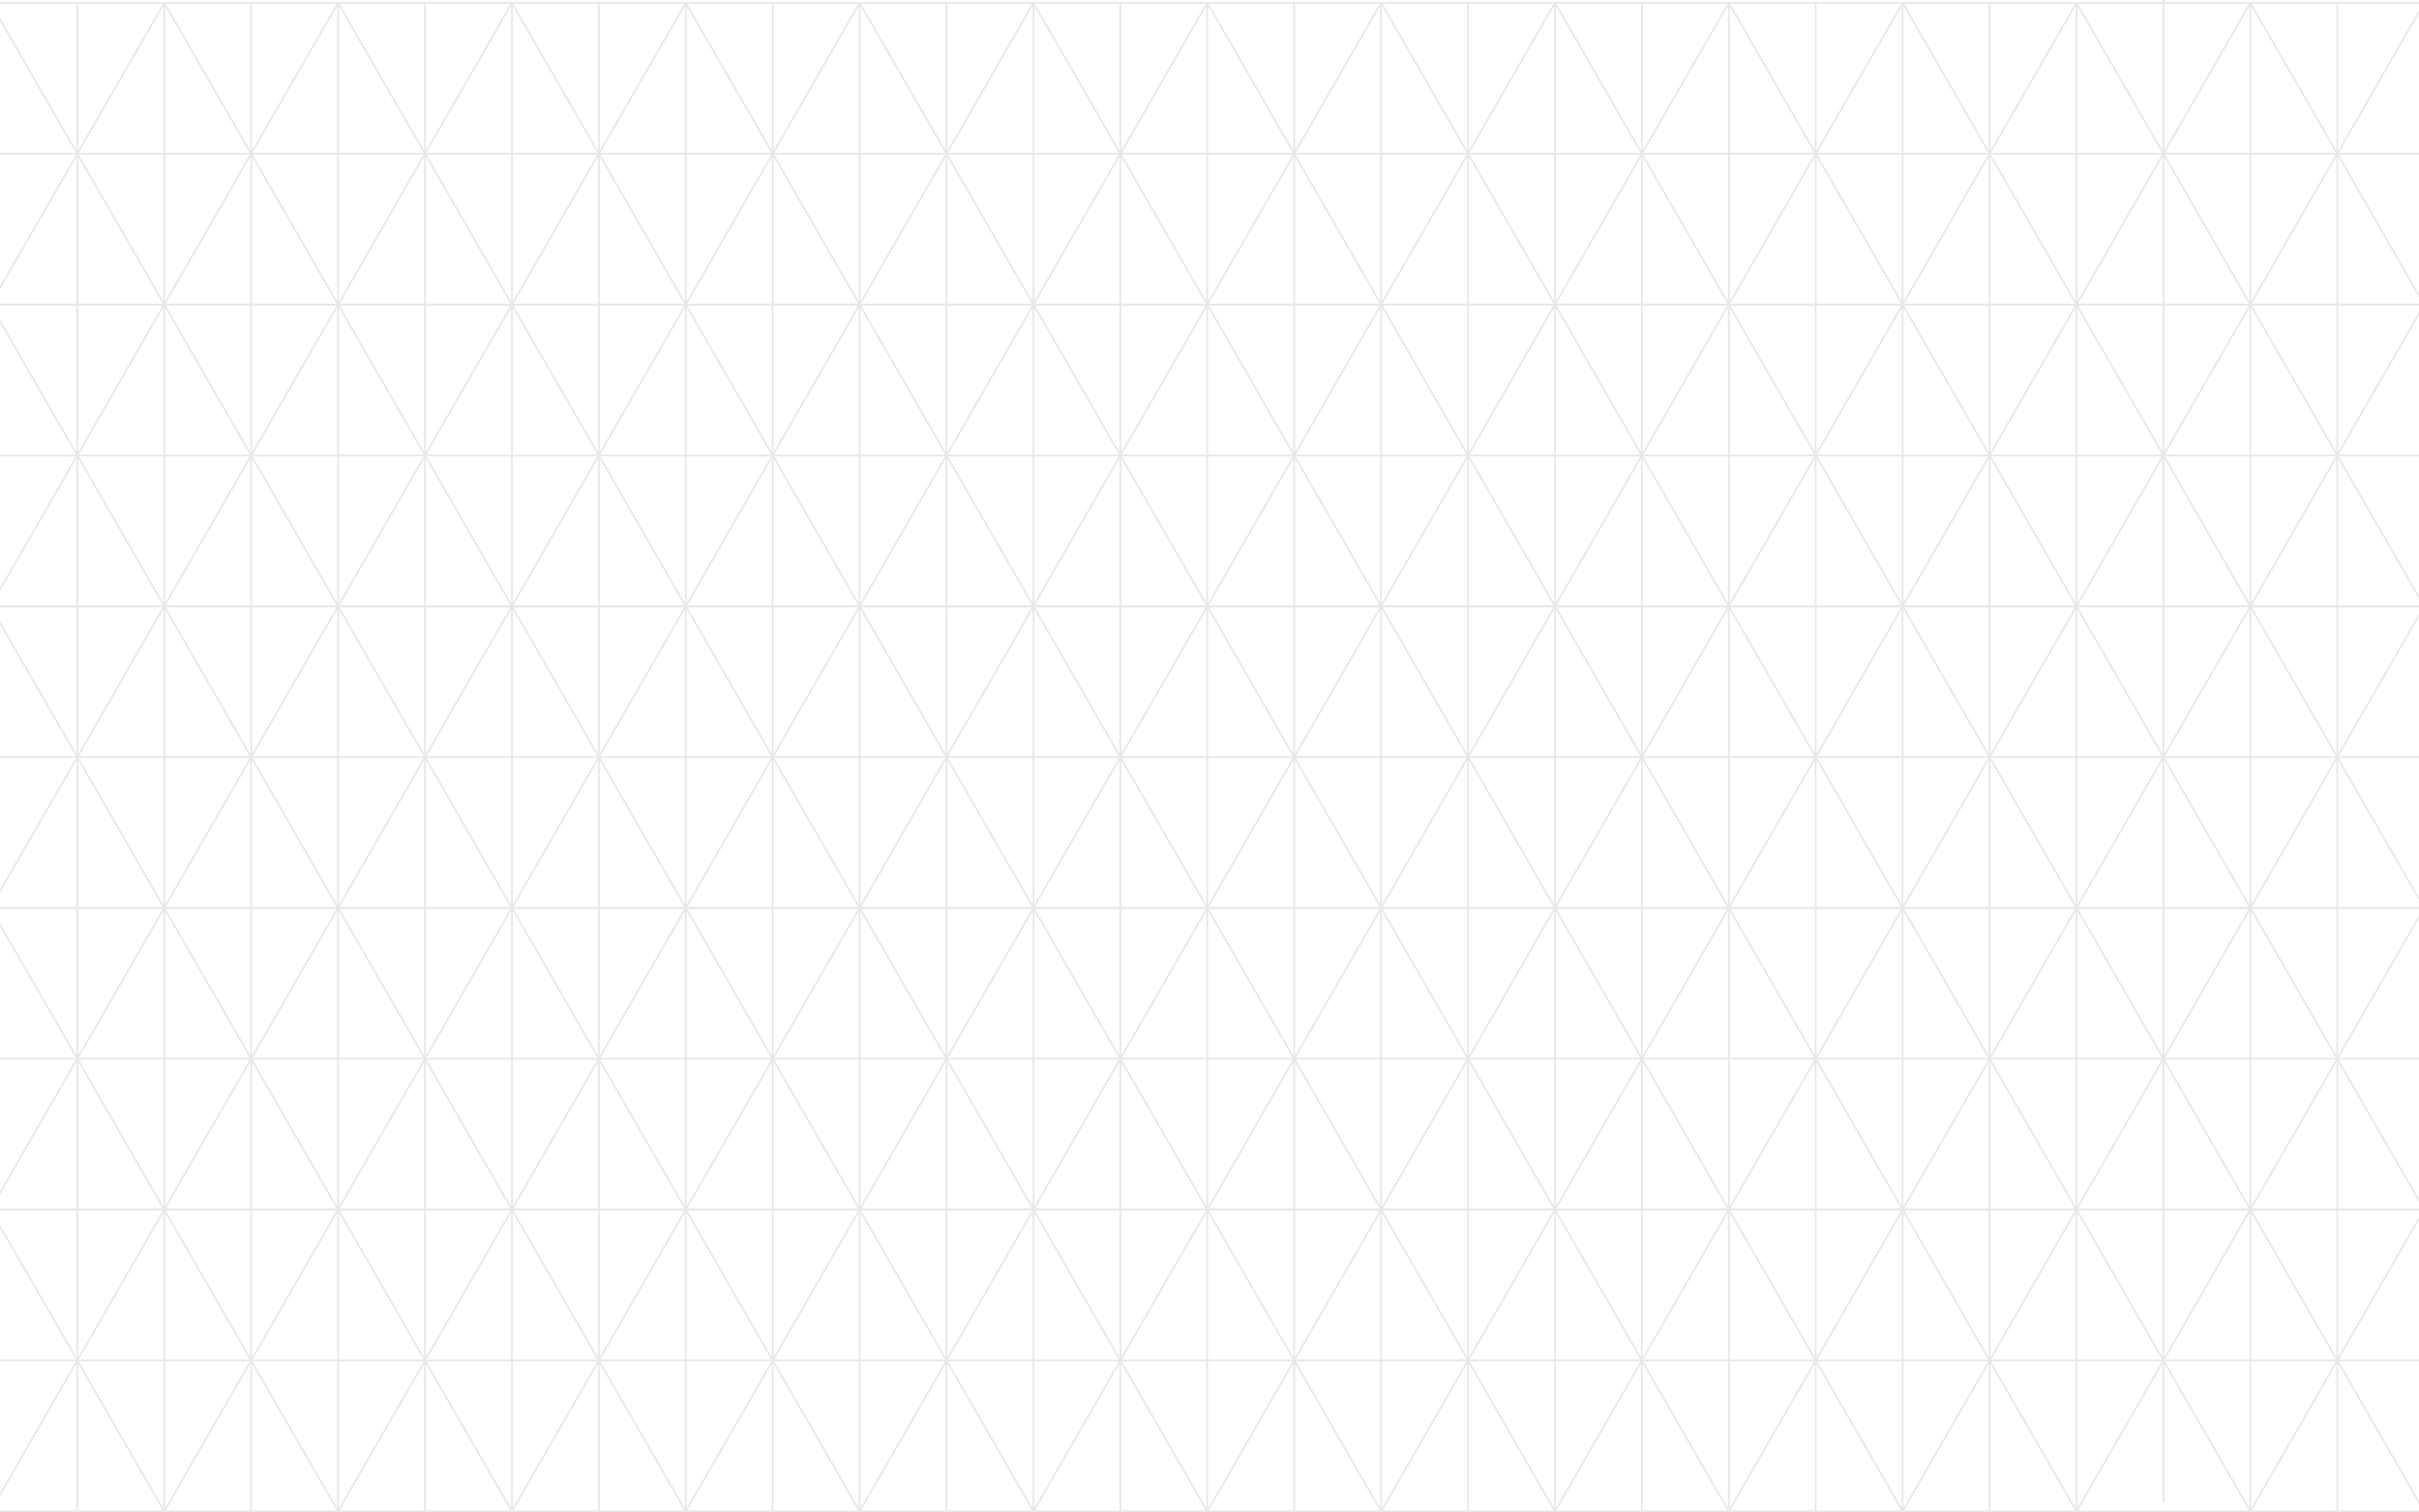 <svg width="1441" height="901" viewBox="0 0 1441 901" fill="none" xmlns="http://www.w3.org/2000/svg">
<g opacity="0.14">
<path d="M1288.75 271.333L1289.18 271.583L1289.33 271.333L1289.18 271.084L1288.75 271.333ZM1236.97 361.213V361.713H1237.26L1237.4 361.463L1236.97 361.213ZM1133.41 361.213L1132.98 361.463L1133.13 361.713H1133.41V361.213ZM1081.64 271.333L1081.2 271.084L1081.06 271.333L1081.2 271.583L1081.64 271.333ZM1133.41 181.453V180.953H1133.13L1132.98 181.204L1133.41 181.453ZM1236.97 181.453L1237.4 181.204L1237.26 180.953H1236.97V181.453ZM1288.32 271.084L1236.54 360.964L1237.4 361.463L1289.18 271.583L1288.32 271.084ZM1236.97 360.713H1133.41V361.713H1236.97V360.713ZM1133.85 360.964L1082.07 271.084L1081.2 271.583L1132.98 361.463L1133.85 360.964ZM1082.07 271.583L1133.85 181.703L1132.98 181.204L1081.2 271.084L1082.07 271.583ZM1133.41 181.953H1236.97V180.953H1133.41V181.953ZM1236.54 181.703L1288.32 271.583L1289.18 271.084L1237.4 181.204L1236.54 181.703Z" fill="#594956"/>
<path d="M1288.75 630.852L1289.18 631.101L1289.33 630.852L1289.18 630.602L1288.75 630.852ZM1236.97 720.732V721.232H1237.26L1237.4 720.981L1236.97 720.732ZM1133.41 720.732L1132.98 720.981L1133.13 721.232H1133.41V720.732ZM1081.64 630.852L1081.2 630.602L1081.06 630.852L1081.2 631.101L1081.64 630.852ZM1133.41 540.972V540.472H1133.13L1132.98 540.722L1133.41 540.972ZM1236.97 540.972L1237.4 540.722L1237.26 540.472H1236.97V540.972ZM1288.32 630.602L1236.54 720.482L1237.4 720.981L1289.18 631.101L1288.32 630.602ZM1236.97 720.232H1133.41V721.232H1236.97V720.232ZM1133.85 720.482L1082.07 630.602L1081.2 631.101L1132.98 720.981L1133.85 720.482ZM1082.07 631.101L1133.85 541.221L1132.98 540.722L1081.2 630.602L1082.07 631.101ZM1133.41 541.472H1236.97V540.472H1133.41V541.472ZM1236.54 541.221L1288.32 631.101L1289.18 630.602L1237.4 540.722L1236.54 541.221Z" fill="#594956"/>
<path d="M1288.75 451.093L1289.18 451.343L1289.33 451.093L1289.18 450.843L1288.75 451.093ZM1236.97 540.973V541.473H1237.26L1237.4 541.223L1236.97 540.973ZM1133.41 540.973L1132.98 541.223L1133.13 541.473H1133.41V540.973ZM1081.64 451.093L1081.2 450.843L1081.06 451.093L1081.2 451.343L1081.64 451.093ZM1133.41 361.213V360.713H1133.13L1132.98 360.963L1133.41 361.213ZM1236.97 361.213L1237.4 360.963L1237.26 360.713H1236.97V361.213ZM1288.32 450.843L1236.54 540.723L1237.4 541.223L1289.18 451.343L1288.32 450.843ZM1236.97 540.473H1133.41V541.473H1236.97V540.473ZM1133.85 540.723L1082.07 450.843L1081.2 451.343L1132.98 541.223L1133.85 540.723ZM1082.07 451.343L1133.85 361.462L1132.98 360.963L1081.2 450.843L1082.07 451.343ZM1133.41 361.713H1236.97V360.713H1133.41V361.713ZM1236.54 361.462L1288.32 451.343L1289.18 450.843L1237.4 360.963L1236.54 361.462Z" fill="#594956"/>
<path d="M1288.75 91.573L1289.18 91.823L1289.33 91.573L1289.18 91.324L1288.75 91.573ZM1236.97 181.453V181.953H1237.26L1237.4 181.703L1236.97 181.453ZM1133.41 181.453L1132.98 181.703L1133.13 181.953H1133.41V181.453ZM1081.64 91.573L1081.2 91.324L1081.06 91.573L1081.2 91.823L1081.64 91.573ZM1133.41 1.693V1.193H1133.13L1132.98 1.444L1133.41 1.693ZM1236.97 1.693L1237.4 1.444L1237.26 1.193H1236.97V1.693ZM1288.32 91.324L1236.54 181.204L1237.4 181.703L1289.18 91.823L1288.32 91.324ZM1236.97 180.953H1133.41V181.953H1236.97V180.953ZM1133.85 181.204L1082.07 91.324L1081.2 91.823L1132.98 181.703L1133.85 181.204ZM1082.07 91.823L1133.85 1.943L1132.98 1.444L1081.2 91.324L1082.07 91.823ZM1133.41 2.193H1236.97V1.193H1133.41V2.193ZM1236.54 1.943L1288.32 91.823L1289.18 91.324L1237.4 1.444L1236.54 1.943Z" fill="#594956"/>
<path d="M1288.75 810.613L1289.18 810.863L1289.33 810.613L1289.18 810.364L1288.75 810.613ZM1236.97 900.493V900.993H1237.26L1237.4 900.743L1236.97 900.493ZM1133.41 900.493L1132.98 900.743L1133.13 900.993H1133.41V900.493ZM1081.64 810.613L1081.2 810.364L1081.06 810.613L1081.2 810.863L1081.64 810.613ZM1133.41 720.733V720.233H1133.13L1132.98 720.484L1133.41 720.733ZM1236.97 720.733L1237.4 720.484L1237.26 720.233H1236.97V720.733ZM1288.32 810.364L1236.54 900.244L1237.4 900.743L1289.18 810.863L1288.32 810.364ZM1236.97 899.993H1133.41V900.993H1236.97V899.993ZM1133.85 900.244L1082.07 810.364L1081.2 810.863L1132.98 900.743L1133.85 900.244ZM1082.07 810.863L1133.85 720.983L1132.98 720.484L1081.2 810.364L1082.07 810.863ZM1133.41 721.233H1236.97V720.233H1133.41V721.233ZM1236.54 720.983L1288.32 810.863L1289.18 810.364L1237.4 720.484L1236.54 720.983Z" fill="#594956"/>
<path d="M563.848 271.333L564.281 271.583L564.425 271.333L564.281 271.084L563.848 271.333ZM512.069 361.213V361.713H512.358L512.503 361.463L512.069 361.213ZM408.512 361.213L408.079 361.463L408.223 361.713H408.512V361.213ZM356.733 271.333L356.3 271.084L356.156 271.333L356.3 271.583L356.733 271.333ZM408.512 181.453V180.953H408.223L408.079 181.204L408.512 181.453ZM512.069 181.453L512.503 181.204L512.358 180.953H512.069V181.453ZM563.415 271.084L511.636 360.964L512.503 361.463L564.281 271.583L563.415 271.084ZM512.069 360.713H408.512V361.713H512.069V360.713ZM408.945 360.964L357.167 271.084L356.3 271.583L408.079 361.463L408.945 360.964ZM357.167 271.583L408.945 181.703L408.079 181.204L356.3 271.084L357.167 271.583ZM408.512 181.953H512.069V180.953H408.512V181.953ZM511.636 181.703L563.415 271.583L564.281 271.084L512.503 181.204L511.636 181.703Z" fill="#594956"/>
<path d="M563.848 630.852L564.281 631.101L564.425 630.852L564.281 630.602L563.848 630.852ZM512.069 720.732V721.232H512.358L512.503 720.981L512.069 720.732ZM408.512 720.732L408.079 720.981L408.223 721.232H408.512V720.732ZM356.733 630.852L356.3 630.602L356.156 630.852L356.3 631.101L356.733 630.852ZM408.512 540.972V540.472H408.223L408.079 540.722L408.512 540.972ZM512.069 540.972L512.503 540.722L512.358 540.472H512.069V540.972ZM563.415 630.602L511.636 720.482L512.503 720.981L564.281 631.101L563.415 630.602ZM512.069 720.232H408.512V721.232H512.069V720.232ZM408.945 720.482L357.167 630.602L356.3 631.101L408.079 720.981L408.945 720.482ZM357.167 631.101L408.945 541.221L408.079 540.722L356.3 630.602L357.167 631.101ZM408.512 541.472H512.069V540.472H408.512V541.472ZM511.636 541.221L563.415 631.101L564.281 630.602L512.503 540.722L511.636 541.221Z" fill="#594956"/>
<path d="M563.848 451.093L564.281 451.343L564.425 451.093L564.281 450.843L563.848 451.093ZM512.069 540.973V541.473H512.358L512.503 541.223L512.069 540.973ZM408.512 540.973L408.079 541.223L408.223 541.473H408.512V540.973ZM356.733 451.093L356.3 450.843L356.156 451.093L356.3 451.343L356.733 451.093ZM408.512 361.213V360.713H408.223L408.079 360.963L408.512 361.213ZM512.069 361.213L512.503 360.963L512.358 360.713H512.069V361.213ZM563.415 450.843L511.636 540.723L512.503 541.223L564.281 451.343L563.415 450.843ZM512.069 540.473H408.512V541.473H512.069V540.473ZM408.945 540.723L357.167 450.843L356.3 451.343L408.079 541.223L408.945 540.723ZM357.167 451.343L408.945 361.462L408.079 360.963L356.3 450.843L357.167 451.343ZM408.512 361.713H512.069V360.713H408.512V361.713ZM511.636 361.462L563.415 451.343L564.281 450.843L512.503 360.963L511.636 361.462Z" fill="#594956"/>
<path d="M563.848 91.573L564.281 91.823L564.425 91.573L564.281 91.324L563.848 91.573ZM512.069 181.453V181.953H512.358L512.503 181.703L512.069 181.453ZM408.512 181.453L408.079 181.703L408.223 181.953H408.512V181.453ZM356.733 91.573L356.3 91.324L356.156 91.573L356.3 91.823L356.733 91.573ZM408.512 1.693V1.193H408.223L408.079 1.444L408.512 1.693ZM512.069 1.693L512.503 1.444L512.358 1.193H512.069V1.693ZM563.415 91.324L511.636 181.204L512.503 181.703L564.281 91.823L563.415 91.324ZM512.069 180.953H408.512V181.953H512.069V180.953ZM408.945 181.204L357.167 91.324L356.3 91.823L408.079 181.703L408.945 181.204ZM357.167 91.823L408.945 1.943L408.079 1.444L356.3 91.324L357.167 91.823ZM408.512 2.193H512.069V1.193H408.512V2.193ZM511.636 1.943L563.415 91.823L564.281 91.324L512.503 1.444L511.636 1.943Z" fill="#594956"/>
<path d="M563.848 810.613L564.281 810.863L564.425 810.613L564.281 810.364L563.848 810.613ZM512.069 900.493V900.993H512.358L512.503 900.743L512.069 900.493ZM408.512 900.493L408.079 900.743L408.223 900.993H408.512V900.493ZM356.733 810.613L356.3 810.364L356.156 810.613L356.3 810.863L356.733 810.613ZM408.512 720.733V720.233H408.223L408.079 720.484L408.512 720.733ZM512.069 720.733L512.503 720.484L512.358 720.233H512.069V720.733ZM563.415 810.364L511.636 900.244L512.503 900.743L564.281 810.863L563.415 810.364ZM512.069 899.993H408.512V900.993H512.069V899.993ZM408.945 900.244L357.167 810.364L356.3 810.863L408.079 900.743L408.945 900.244ZM357.167 810.863L408.945 720.983L408.079 720.484L356.3 810.364L357.167 810.863ZM408.512 721.233H512.069V720.233H408.512V721.233ZM511.636 720.983L563.415 810.863L564.281 810.364L512.503 720.484L511.636 720.983Z" fill="#594956"/>
<path d="M1081.64 271.333L1082.07 271.583L1082.21 271.333L1082.07 271.084L1081.64 271.333ZM1029.86 361.213V361.713H1030.15L1030.29 361.463L1029.86 361.213ZM926.299 361.213L925.866 361.463L926.01 361.713H926.299V361.213ZM874.521 271.333L874.088 271.084L873.944 271.333L874.088 271.583L874.521 271.333ZM926.299 181.453V180.953H926.01L925.866 181.204L926.299 181.453ZM1029.86 181.453L1030.29 181.204L1030.15 180.953H1029.86V181.453ZM1081.2 271.084L1029.42 360.964L1030.29 361.463L1082.07 271.583L1081.2 271.084ZM1029.86 360.713H926.299V361.713H1029.86V360.713ZM926.733 360.964L874.954 271.084L874.088 271.583L925.866 361.463L926.733 360.964ZM874.954 271.583L926.733 181.703L925.866 181.204L874.088 271.084L874.954 271.583ZM926.299 181.953H1029.86V180.953H926.299V181.953ZM1029.42 181.703L1081.2 271.583L1082.07 271.084L1030.29 181.204L1029.42 181.703Z" fill="#594956"/>
<path d="M1081.64 630.852L1082.07 631.101L1082.21 630.852L1082.07 630.602L1081.64 630.852ZM1029.86 720.732V721.232H1030.15L1030.29 720.981L1029.86 720.732ZM926.299 720.732L925.866 720.981L926.01 721.232H926.299V720.732ZM874.521 630.852L874.088 630.602L873.944 630.852L874.088 631.101L874.521 630.852ZM926.299 540.972V540.472H926.01L925.866 540.722L926.299 540.972ZM1029.86 540.972L1030.29 540.722L1030.15 540.472H1029.86V540.972ZM1081.2 630.602L1029.42 720.482L1030.29 720.981L1082.07 631.101L1081.2 630.602ZM1029.86 720.232H926.299V721.232H1029.86V720.232ZM926.733 720.482L874.954 630.602L874.088 631.101L925.866 720.981L926.733 720.482ZM874.954 631.101L926.733 541.221L925.866 540.722L874.088 630.602L874.954 631.101ZM926.299 541.472H1029.86V540.472H926.299V541.472ZM1029.42 541.221L1081.2 631.101L1082.07 630.602L1030.29 540.722L1029.42 541.221Z" fill="#594956"/>
<path d="M1081.64 451.093L1082.07 451.343L1082.21 451.093L1082.07 450.843L1081.64 451.093ZM1029.86 540.973V541.473H1030.15L1030.29 541.223L1029.86 540.973ZM926.299 540.973L925.866 541.223L926.01 541.473H926.299V540.973ZM874.521 451.093L874.088 450.843L873.944 451.093L874.088 451.343L874.521 451.093ZM926.299 361.213V360.713H926.01L925.866 360.963L926.299 361.213ZM1029.86 361.213L1030.29 360.963L1030.15 360.713H1029.86V361.213ZM1081.2 450.843L1029.42 540.723L1030.29 541.223L1082.07 451.343L1081.2 450.843ZM1029.86 540.473H926.299V541.473H1029.86V540.473ZM926.733 540.723L874.954 450.843L874.088 451.343L925.866 541.223L926.733 540.723ZM874.954 451.343L926.733 361.462L925.866 360.963L874.088 450.843L874.954 451.343ZM926.299 361.713H1029.86V360.713H926.299V361.713ZM1029.42 361.462L1081.2 451.343L1082.07 450.843L1030.29 360.963L1029.42 361.462Z" fill="#594956"/>
<path d="M1081.64 91.573L1082.07 91.823L1082.21 91.573L1082.07 91.324L1081.64 91.573ZM1029.86 181.453V181.953H1030.15L1030.29 181.703L1029.86 181.453ZM926.299 181.453L925.866 181.703L926.01 181.953H926.299V181.453ZM874.521 91.573L874.088 91.324L873.944 91.573L874.088 91.823L874.521 91.573ZM926.299 1.693V1.193H926.01L925.866 1.444L926.299 1.693ZM1029.86 1.693L1030.29 1.444L1030.15 1.193H1029.86V1.693ZM1081.2 91.324L1029.42 181.204L1030.29 181.703L1082.07 91.823L1081.2 91.324ZM1029.86 180.953H926.299V181.953H1029.86V180.953ZM926.733 181.204L874.954 91.324L874.088 91.823L925.866 181.703L926.733 181.204ZM874.954 91.823L926.733 1.943L925.866 1.444L874.088 91.324L874.954 91.823ZM926.299 2.193H1029.86V1.193H926.299V2.193ZM1029.42 1.943L1081.2 91.823L1082.07 91.324L1030.29 1.444L1029.42 1.943Z" fill="#594956"/>
<path d="M1081.64 810.613L1082.07 810.863L1082.21 810.613L1082.07 810.364L1081.64 810.613ZM1029.86 900.493V900.993H1030.15L1030.29 900.743L1029.86 900.493ZM926.299 900.493L925.866 900.743L926.01 900.993H926.299V900.493ZM874.521 810.613L874.088 810.364L873.944 810.613L874.088 810.863L874.521 810.613ZM926.299 720.733V720.233H926.01L925.866 720.484L926.299 720.733ZM1029.86 720.733L1030.29 720.484L1030.15 720.233H1029.86V720.733ZM1081.2 810.364L1029.42 900.244L1030.29 900.743L1082.07 810.863L1081.2 810.364ZM1029.86 899.993H926.299V900.993H1029.86V899.993ZM926.733 900.244L874.954 810.364L874.088 810.863L925.866 900.743L926.733 900.244ZM874.954 810.863L926.733 720.983L925.866 720.484L874.088 810.364L874.954 810.863ZM926.299 721.233H1029.86V720.233H926.299V721.233ZM1029.42 720.983L1081.2 810.863L1082.07 810.364L1030.29 720.484L1029.42 720.983Z" fill="#594956"/>
<path d="M356.733 271.333L357.167 271.583L357.31 271.333L357.167 271.084L356.733 271.333ZM304.955 361.213V361.713H305.244L305.388 361.463L304.955 361.213ZM201.397 361.213L200.964 361.463L201.108 361.713H201.397V361.213ZM149.619 271.333L149.185 271.084L149.041 271.333L149.185 271.583L149.619 271.333ZM201.397 181.453V180.953H201.108L200.964 181.204L201.397 181.453ZM304.955 181.453L305.388 181.204L305.244 180.953H304.955V181.453ZM356.3 271.084L304.521 360.964L305.388 361.463L357.167 271.583L356.3 271.084ZM304.955 360.713H201.397V361.713H304.955V360.713ZM201.83 360.964L150.052 271.084L149.185 271.583L200.964 361.463L201.83 360.964ZM150.052 271.583L201.83 181.703L200.964 181.204L149.185 271.084L150.052 271.583ZM201.397 181.953H304.955V180.953H201.397V181.953ZM304.521 181.703L356.3 271.583L357.167 271.084L305.388 181.204L304.521 181.703Z" fill="#594956"/>
<path d="M356.733 630.852L357.167 631.101L357.31 630.852L357.167 630.602L356.733 630.852ZM304.955 720.732V721.232H305.244L305.388 720.981L304.955 720.732ZM201.397 720.732L200.964 720.981L201.108 721.232H201.397V720.732ZM149.619 630.852L149.185 630.602L149.041 630.852L149.185 631.101L149.619 630.852ZM201.397 540.972V540.472H201.108L200.964 540.722L201.397 540.972ZM304.955 540.972L305.388 540.722L305.244 540.472H304.955V540.972ZM356.3 630.602L304.521 720.482L305.388 720.981L357.167 631.101L356.3 630.602ZM304.955 720.232H201.397V721.232H304.955V720.232ZM201.83 720.482L150.052 630.602L149.185 631.101L200.964 720.981L201.83 720.482ZM150.052 631.101L201.83 541.221L200.964 540.722L149.185 630.602L150.052 631.101ZM201.397 541.472H304.955V540.472H201.397V541.472ZM304.521 541.221L356.3 631.101L357.167 630.602L305.388 540.722L304.521 541.221Z" fill="#594956"/>
<path d="M356.733 451.093L357.167 451.343L357.31 451.093L357.167 450.843L356.733 451.093ZM304.955 540.973V541.473H305.244L305.388 541.223L304.955 540.973ZM201.397 540.973L200.964 541.223L201.108 541.473H201.397V540.973ZM149.619 451.093L149.185 450.843L149.041 451.093L149.185 451.343L149.619 451.093ZM201.397 361.213V360.713H201.108L200.964 360.963L201.397 361.213ZM304.955 361.213L305.388 360.963L305.244 360.713H304.955V361.213ZM356.3 450.843L304.521 540.723L305.388 541.223L357.167 451.343L356.3 450.843ZM304.955 540.473H201.397V541.473H304.955V540.473ZM201.83 540.723L150.052 450.843L149.185 451.343L200.964 541.223L201.83 540.723ZM150.052 451.343L201.83 361.462L200.964 360.963L149.185 450.843L150.052 451.343ZM201.397 361.713H304.955V360.713H201.397V361.713ZM304.521 361.462L356.3 451.343L357.167 450.843L305.388 360.963L304.521 361.462Z" fill="#594956"/>
<path d="M356.733 91.573L357.167 91.823L357.31 91.573L357.167 91.324L356.733 91.573ZM304.955 181.453V181.953H305.244L305.388 181.703L304.955 181.453ZM201.397 181.453L200.964 181.703L201.108 181.953H201.397V181.453ZM149.619 91.573L149.185 91.324L149.041 91.573L149.185 91.823L149.619 91.573ZM201.397 1.693V1.193H201.108L200.964 1.444L201.397 1.693ZM304.955 1.693L305.388 1.444L305.244 1.193H304.955V1.693ZM356.3 91.324L304.521 181.204L305.388 181.703L357.167 91.823L356.3 91.324ZM304.955 180.953H201.397V181.953H304.955V180.953ZM201.83 181.204L150.052 91.324L149.185 91.823L200.964 181.703L201.83 181.204ZM150.052 91.823L201.83 1.943L200.964 1.444L149.185 91.324L150.052 91.823ZM201.397 2.193H304.955V1.193H201.397V2.193ZM304.521 1.943L356.3 91.823L357.167 91.324L305.388 1.444L304.521 1.943Z" fill="#594956"/>
<path d="M356.733 810.613L357.167 810.863L357.31 810.613L357.167 810.364L356.733 810.613ZM304.955 900.493V900.993H305.244L305.388 900.743L304.955 900.493ZM201.397 900.493L200.964 900.743L201.108 900.993H201.397V900.493ZM149.619 810.613L149.185 810.364L149.041 810.613L149.185 810.863L149.619 810.613ZM201.397 720.733V720.233H201.108L200.964 720.484L201.397 720.733ZM304.955 720.733L305.388 720.484L305.244 720.233H304.955V720.733ZM356.3 810.364L304.521 900.244L305.388 900.743L357.167 810.863L356.3 810.364ZM304.955 899.993H201.397V900.993H304.955V899.993ZM201.83 900.244L150.052 810.364L149.185 810.863L200.964 900.743L201.83 900.244ZM150.052 810.863L201.83 720.983L200.964 720.484L149.185 810.364L150.052 810.863ZM201.397 721.233H304.955V720.233H201.397V721.233ZM304.521 720.983L356.3 810.863L357.167 810.364L305.388 720.484L304.521 720.983Z" fill="#594956"/>
<path d="M46.059 271.333L46.492 271.583L46.636 271.333L46.492 271.084L46.059 271.333ZM-5.72 361.213V361.713H-5.431L-5.287 361.463L-5.72 361.213ZM-109.277 361.213L-109.711 361.463L-109.566 361.713H-109.277V361.213ZM-161.056 271.333L-161.489 271.084L-161.633 271.333L-161.489 271.583L-161.056 271.333ZM-109.277 181.453V180.953H-109.566L-109.711 181.204L-109.277 181.453ZM-5.72 181.453L-5.287 181.204L-5.431 180.953H-5.72V181.453ZM45.625 271.084L-6.153 360.964L-5.287 361.463L46.492 271.583L45.625 271.084ZM-5.72 360.713H-109.277V361.713H-5.72V360.713ZM-108.844 360.964L-160.623 271.084L-161.489 271.583L-109.711 361.463L-108.844 360.964ZM-160.623 271.583L-108.844 181.703L-109.711 181.204L-161.489 271.084L-160.623 271.583ZM-109.277 181.953H-5.72V180.953H-109.277V181.953ZM-6.153 181.703L45.625 271.583L46.492 271.084L-5.287 181.204L-6.153 181.703Z" fill="#594956"/>
<path d="M1495.87 271.333L1496.3 271.583L1496.44 271.333L1496.3 271.084L1495.87 271.333ZM1444.09 361.213V361.713H1444.38L1444.52 361.463L1444.09 361.213ZM1340.53 361.213L1340.1 361.463L1340.24 361.713H1340.53V361.213ZM1288.75 271.333L1288.32 271.084L1288.18 271.333L1288.32 271.583L1288.75 271.333ZM1340.53 181.453V180.953H1340.24L1340.1 181.204L1340.53 181.453ZM1444.09 181.453L1444.52 181.204L1444.38 180.953H1444.09V181.453ZM1495.43 271.084L1443.66 360.964L1444.52 361.463L1496.3 271.583L1495.43 271.084ZM1444.09 360.713H1340.53V361.713H1444.09V360.713ZM1340.96 360.964L1289.19 271.084L1288.32 271.583L1340.1 361.463L1340.96 360.964ZM1289.19 271.583L1340.96 181.703L1340.1 181.204L1288.32 271.084L1289.19 271.583ZM1340.53 181.953H1444.09V180.953H1340.53V181.953ZM1443.66 181.703L1495.43 271.583L1496.3 271.084L1444.52 181.204L1443.66 181.703Z" fill="#594956"/>
<path d="M46.059 630.852L46.492 631.101L46.636 630.852L46.492 630.602L46.059 630.852ZM-5.72 720.732V721.232H-5.431L-5.287 720.981L-5.72 720.732ZM-109.277 720.732L-109.711 720.981L-109.566 721.232H-109.277V720.732ZM-161.056 630.852L-161.489 630.602L-161.633 630.852L-161.489 631.101L-161.056 630.852ZM-109.277 540.972V540.472H-109.566L-109.711 540.722L-109.277 540.972ZM-5.72 540.972L-5.287 540.722L-5.431 540.472H-5.72V540.972ZM45.625 630.602L-6.153 720.482L-5.287 720.981L46.492 631.101L45.625 630.602ZM-5.72 720.232H-109.277V721.232H-5.72V720.232ZM-108.844 720.482L-160.623 630.602L-161.489 631.101L-109.711 720.981L-108.844 720.482ZM-160.623 631.101L-108.844 541.221L-109.711 540.722L-161.489 630.602L-160.623 631.101ZM-109.277 541.472H-5.72V540.472H-109.277V541.472ZM-6.153 541.221L45.625 631.101L46.492 630.602L-5.287 540.722L-6.153 541.221Z" fill="#594956"/>
<path d="M1495.87 630.852L1496.3 631.101L1496.44 630.852L1496.3 630.602L1495.87 630.852ZM1444.09 720.732V721.232H1444.38L1444.52 720.981L1444.09 720.732ZM1340.53 720.732L1340.1 720.981L1340.24 721.232H1340.53V720.732ZM1288.75 630.852L1288.32 630.602L1288.18 630.852L1288.32 631.101L1288.75 630.852ZM1340.53 540.972V540.472H1340.24L1340.1 540.722L1340.53 540.972ZM1444.09 540.972L1444.52 540.722L1444.38 540.472H1444.09V540.972ZM1495.43 630.602L1443.66 720.482L1444.52 720.981L1496.3 631.101L1495.43 630.602ZM1444.09 720.232H1340.53V721.232H1444.09V720.232ZM1340.96 720.482L1289.19 630.602L1288.32 631.101L1340.1 720.981L1340.96 720.482ZM1289.19 631.101L1340.96 541.221L1340.1 540.722L1288.32 630.602L1289.19 631.101ZM1340.53 541.472H1444.09V540.472H1340.53V541.472ZM1443.66 541.221L1495.43 631.101L1496.3 630.602L1444.52 540.722L1443.66 541.221Z" fill="#594956"/>
<path d="M46.059 451.093L46.492 451.343L46.636 451.093L46.492 450.843L46.059 451.093ZM-5.72 540.973V541.473H-5.431L-5.287 541.223L-5.72 540.973ZM-109.277 540.973L-109.711 541.223L-109.566 541.473H-109.277V540.973ZM-161.056 451.093L-161.489 450.843L-161.633 451.093L-161.489 451.343L-161.056 451.093ZM-109.277 361.213V360.713H-109.566L-109.711 360.963L-109.277 361.213ZM-5.72 361.213L-5.287 360.963L-5.431 360.713H-5.72V361.213ZM45.625 450.843L-6.153 540.723L-5.287 541.223L46.492 451.343L45.625 450.843ZM-5.72 540.473H-109.277V541.473H-5.72V540.473ZM-108.844 540.723L-160.623 450.843L-161.489 451.343L-109.711 541.223L-108.844 540.723ZM-160.623 451.343L-108.844 361.462L-109.711 360.963L-161.489 450.843L-160.623 451.343ZM-109.277 361.713H-5.72V360.713H-109.277V361.713ZM-6.153 361.462L45.625 451.343L46.492 450.843L-5.287 360.963L-6.153 361.462Z" fill="#594956"/>
<path d="M1495.87 451.093L1496.3 451.343L1496.44 451.093L1496.3 450.843L1495.87 451.093ZM1444.09 540.973V541.473H1444.38L1444.52 541.223L1444.09 540.973ZM1340.53 540.973L1340.1 541.223L1340.24 541.473H1340.53V540.973ZM1288.75 451.093L1288.32 450.843L1288.18 451.093L1288.32 451.343L1288.75 451.093ZM1340.53 361.213V360.713H1340.24L1340.1 360.963L1340.53 361.213ZM1444.09 361.213L1444.52 360.963L1444.38 360.713H1444.09V361.213ZM1495.43 450.843L1443.66 540.723L1444.52 541.223L1496.3 451.343L1495.43 450.843ZM1444.09 540.473H1340.53V541.473H1444.09V540.473ZM1340.96 540.723L1289.19 450.843L1288.32 451.343L1340.1 541.223L1340.96 540.723ZM1289.19 451.343L1340.96 361.462L1340.1 360.963L1288.32 450.843L1289.19 451.343ZM1340.53 361.713H1444.09V360.713H1340.53V361.713ZM1443.66 361.462L1495.43 451.343L1496.3 450.843L1444.52 360.963L1443.66 361.462Z" fill="#594956"/>
<path d="M46.059 91.573L46.492 91.823L46.636 91.573L46.492 91.324L46.059 91.573ZM-5.72 181.453V181.953H-5.431L-5.287 181.703L-5.72 181.453ZM-109.277 181.453L-109.711 181.703L-109.566 181.953H-109.277V181.453ZM-161.056 91.573L-161.489 91.324L-161.633 91.573L-161.489 91.823L-161.056 91.573ZM-109.277 1.693V1.193H-109.566L-109.711 1.444L-109.277 1.693ZM-5.72 1.693L-5.287 1.444L-5.431 1.193H-5.72V1.693ZM45.625 91.324L-6.153 181.204L-5.287 181.703L46.492 91.823L45.625 91.324ZM-5.72 180.953H-109.277V181.953H-5.72V180.953ZM-108.844 181.204L-160.623 91.324L-161.489 91.823L-109.711 181.703L-108.844 181.204ZM-160.623 91.823L-108.844 1.943L-109.711 1.444L-161.489 91.324L-160.623 91.823ZM-109.277 2.193H-5.72V1.193H-109.277V2.193ZM-6.153 1.943L45.625 91.823L46.492 91.324L-5.287 1.444L-6.153 1.943Z" fill="#594956"/>
<path d="M1495.87 91.573L1496.3 91.823L1496.44 91.573L1496.3 91.324L1495.87 91.573ZM1444.09 181.453V181.953H1444.38L1444.52 181.703L1444.09 181.453ZM1340.53 181.453L1340.1 181.703L1340.24 181.953H1340.53V181.453ZM1288.75 91.573L1288.32 91.324L1288.18 91.573L1288.32 91.823L1288.75 91.573ZM1340.53 1.693V1.193H1340.24L1340.1 1.444L1340.53 1.693ZM1444.09 1.693L1444.52 1.444L1444.38 1.193H1444.09V1.693ZM1495.43 91.324L1443.66 181.204L1444.52 181.703L1496.3 91.823L1495.43 91.324ZM1444.09 180.953H1340.53V181.953H1444.09V180.953ZM1340.96 181.204L1289.19 91.324L1288.32 91.823L1340.1 181.703L1340.96 181.204ZM1289.19 91.823L1340.96 1.943L1340.1 1.444L1288.32 91.324L1289.19 91.823ZM1340.53 2.193H1444.09V1.193H1340.53V2.193ZM1443.66 1.943L1495.43 91.823L1496.3 91.324L1444.52 1.444L1443.66 1.943Z" fill="#594956"/>
<path d="M46.059 810.613L46.492 810.863L46.636 810.613L46.492 810.364L46.059 810.613ZM-5.72 900.493V900.993H-5.431L-5.287 900.743L-5.72 900.493ZM-109.277 900.493L-109.711 900.743L-109.566 900.993H-109.277V900.493ZM-161.056 810.613L-161.489 810.364L-161.633 810.613L-161.489 810.863L-161.056 810.613ZM-109.277 720.733V720.233H-109.566L-109.711 720.484L-109.277 720.733ZM-5.72 720.733L-5.287 720.484L-5.431 720.233H-5.72V720.733ZM45.625 810.364L-6.153 900.244L-5.287 900.743L46.492 810.863L45.625 810.364ZM-5.72 899.993H-109.277V900.993H-5.72V899.993ZM-108.844 900.244L-160.623 810.364L-161.489 810.863L-109.711 900.743L-108.844 900.244ZM-160.623 810.863L-108.844 720.983L-109.711 720.484L-161.489 810.364L-160.623 810.863ZM-109.277 721.233H-5.72V720.233H-109.277V721.233ZM-6.153 720.983L45.625 810.863L46.492 810.364L-5.287 720.484L-6.153 720.983Z" fill="#594956"/>
<path d="M1495.87 810.613L1496.3 810.863L1496.44 810.613L1496.3 810.364L1495.87 810.613ZM1444.09 900.493V900.993H1444.38L1444.52 900.743L1444.09 900.493ZM1340.53 900.493L1340.1 900.743L1340.24 900.993H1340.53V900.493ZM1288.75 810.613L1288.32 810.364L1288.18 810.613L1288.32 810.863L1288.75 810.613ZM1340.53 720.733V720.233H1340.24L1340.1 720.484L1340.53 720.733ZM1444.09 720.733L1444.52 720.484L1444.38 720.233H1444.09V720.733ZM1495.43 810.364L1443.66 900.244L1444.52 900.743L1496.3 810.863L1495.43 810.364ZM1444.09 899.993H1340.53V900.993H1444.09V899.993ZM1340.96 900.244L1289.19 810.364L1288.32 810.863L1340.1 900.743L1340.96 900.244ZM1289.19 810.863L1340.96 720.983L1340.1 720.484L1288.32 810.364L1289.19 810.863ZM1340.53 721.233H1444.09V720.233H1340.53V721.233ZM1443.66 720.983L1495.43 810.863L1496.3 810.364L1444.52 720.484L1443.66 720.983Z" fill="#594956"/>
<path d="M770.963 271.333L771.396 271.583L771.54 271.333L771.396 271.084L770.963 271.333ZM719.184 361.213V361.713H719.473L719.618 361.463L719.184 361.213ZM615.627 361.213L615.194 361.463L615.338 361.713H615.627V361.213ZM563.848 271.333L563.415 271.084L563.271 271.333L563.415 271.583L563.848 271.333ZM615.627 181.453V180.953H615.338L615.194 181.204L615.627 181.453ZM719.184 181.453L719.618 181.204L719.473 180.953H719.184V181.453ZM770.53 271.084L718.751 360.964L719.618 361.463L771.396 271.583L770.53 271.084ZM719.184 360.713H615.627V361.713H719.184V360.713ZM616.06 360.964L564.282 271.084L563.415 271.583L615.194 361.463L616.06 360.964ZM564.282 271.583L616.06 181.703L615.194 181.204L563.415 271.084L564.282 271.583ZM615.627 181.953H719.184V180.953H615.627V181.953ZM718.751 181.703L770.53 271.583L771.396 271.084L719.618 181.204L718.751 181.703Z" fill="#594956"/>
<path d="M770.963 630.852L771.396 631.101L771.54 630.852L771.396 630.602L770.963 630.852ZM719.184 720.732V721.232H719.473L719.618 720.981L719.184 720.732ZM615.627 720.732L615.194 720.981L615.338 721.232H615.627V720.732ZM563.848 630.852L563.415 630.602L563.271 630.852L563.415 631.101L563.848 630.852ZM615.627 540.972V540.472H615.338L615.194 540.722L615.627 540.972ZM719.184 540.972L719.618 540.722L719.473 540.472H719.184V540.972ZM770.53 630.602L718.751 720.482L719.618 720.981L771.396 631.101L770.53 630.602ZM719.184 720.232H615.627V721.232H719.184V720.232ZM616.06 720.482L564.282 630.602L563.415 631.101L615.194 720.981L616.06 720.482ZM564.282 631.101L616.06 541.221L615.194 540.722L563.415 630.602L564.282 631.101ZM615.627 541.472H719.184V540.472H615.627V541.472ZM718.751 541.221L770.53 631.101L771.396 630.602L719.618 540.722L718.751 541.221Z" fill="#594956"/>
<path d="M770.963 451.093L771.396 451.343L771.54 451.093L771.396 450.843L770.963 451.093ZM719.184 540.973V541.473H719.473L719.618 541.223L719.184 540.973ZM615.627 540.973L615.194 541.223L615.338 541.473H615.627V540.973ZM563.848 451.093L563.415 450.843L563.271 451.093L563.415 451.343L563.848 451.093ZM615.627 361.213V360.713H615.338L615.194 360.963L615.627 361.213ZM719.184 361.213L719.618 360.963L719.473 360.713H719.184V361.213ZM770.53 450.843L718.751 540.723L719.618 541.223L771.396 451.343L770.53 450.843ZM719.184 540.473H615.627V541.473H719.184V540.473ZM616.06 540.723L564.282 450.843L563.415 451.343L615.194 541.223L616.06 540.723ZM564.282 451.343L616.06 361.462L615.194 360.963L563.415 450.843L564.282 451.343ZM615.627 361.713H719.184V360.713H615.627V361.713ZM718.751 361.462L770.53 451.343L771.396 450.843L719.618 360.963L718.751 361.462Z" fill="#594956"/>
<path d="M770.963 91.573L771.396 91.823L771.54 91.573L771.396 91.324L770.963 91.573ZM719.184 181.453V181.953H719.473L719.618 181.703L719.184 181.453ZM615.627 181.453L615.194 181.703L615.338 181.953H615.627V181.453ZM563.848 91.573L563.415 91.324L563.271 91.573L563.415 91.823L563.848 91.573ZM615.627 1.693V1.193H615.338L615.194 1.444L615.627 1.693ZM719.184 1.693L719.618 1.444L719.473 1.193H719.184V1.693ZM770.53 91.324L718.751 181.204L719.618 181.703L771.396 91.823L770.53 91.324ZM719.184 180.953H615.627V181.953H719.184V180.953ZM616.06 181.204L564.282 91.324L563.415 91.823L615.194 181.703L616.06 181.204ZM564.282 91.823L616.06 1.943L615.194 1.444L563.415 91.324L564.282 91.823ZM615.627 2.193H719.184V1.193H615.627V2.193ZM718.751 1.943L770.53 91.823L771.396 91.324L719.618 1.444L718.751 1.943Z" fill="#594956"/>
<path d="M770.963 810.613L771.396 810.863L771.54 810.613L771.396 810.364L770.963 810.613ZM719.184 900.493V900.993H719.473L719.618 900.743L719.184 900.493ZM615.627 900.493L615.194 900.743L615.338 900.993H615.627V900.493ZM563.848 810.613L563.415 810.364L563.271 810.613L563.415 810.863L563.848 810.613ZM615.627 720.733V720.233H615.338L615.194 720.484L615.627 720.733ZM719.184 720.733L719.618 720.484L719.473 720.233H719.184V720.733ZM770.53 810.364L718.751 900.244L719.618 900.743L771.396 810.863L770.53 810.364ZM719.184 899.993H615.627V900.993H719.184V899.993ZM616.06 900.244L564.282 810.364L563.415 810.863L615.194 900.743L616.06 900.244ZM564.282 810.863L616.06 720.983L615.194 720.484L563.415 810.364L564.282 810.863ZM615.627 721.233H719.184V720.233H615.627V721.233ZM718.751 720.983L770.53 810.863L771.396 810.364L719.618 720.484L718.751 720.983Z" fill="#594956"/>
<path d="M149.619 271.333L150.052 271.583L150.196 271.333L150.052 271.084L149.619 271.333ZM97.84 361.213V361.713H98.129L98.273 361.463L97.84 361.213ZM-5.717 361.213L-6.151 361.463L-6.006 361.713H-5.717V361.213ZM-57.496 271.333L-57.929 271.084L-58.073 271.333L-57.929 271.583L-57.496 271.333ZM-5.717 181.453V180.953H-6.006L-6.151 181.204L-5.717 181.453ZM97.84 181.453L98.273 181.204L98.129 180.953H97.84V181.453ZM149.185 271.084L97.407 360.964L98.273 361.463L150.052 271.583L149.185 271.084ZM97.84 360.713H-5.717V361.713H97.84V360.713ZM-5.284 360.964L-57.063 271.084L-57.929 271.583L-6.151 361.463L-5.284 360.964ZM-57.063 271.583L-5.284 181.703L-6.151 181.204L-57.929 271.084L-57.063 271.583ZM-5.717 181.953H97.84V180.953H-5.717V181.953ZM97.407 181.703L149.185 271.583L150.052 271.084L98.273 181.204L97.407 181.703Z" fill="#594956"/>
<path d="M1599.43 271.333L1599.86 271.583L1600 271.333L1599.86 271.084L1599.43 271.333ZM1547.65 361.213V361.713H1547.94L1548.08 361.463L1547.65 361.213ZM1444.09 361.213L1443.66 361.463L1443.8 361.713H1444.09V361.213ZM1392.31 271.333L1391.88 271.084L1391.74 271.333L1391.88 271.583L1392.31 271.333ZM1444.09 181.453V180.953H1443.8L1443.66 181.204L1444.09 181.453ZM1547.65 181.453L1548.08 181.204L1547.94 180.953H1547.65V181.453ZM1598.99 271.084L1547.22 360.964L1548.08 361.463L1599.86 271.583L1598.99 271.084ZM1547.65 360.713H1444.09V361.713H1547.65V360.713ZM1444.52 360.964L1392.75 271.084L1391.88 271.583L1443.66 361.463L1444.52 360.964ZM1392.75 271.583L1444.52 181.703L1443.66 181.204L1391.88 271.084L1392.75 271.583ZM1444.09 181.953H1547.65V180.953H1444.09V181.953ZM1547.22 181.703L1598.99 271.583L1599.86 271.084L1548.08 181.204L1547.22 181.703Z" fill="#594956"/>
<path d="M149.619 630.852L150.052 631.101L150.196 630.852L150.052 630.602L149.619 630.852ZM97.84 720.732V721.232H98.129L98.273 720.981L97.84 720.732ZM-5.717 720.732L-6.151 720.981L-6.006 721.232H-5.717V720.732ZM-57.496 630.852L-57.929 630.602L-58.073 630.852L-57.929 631.101L-57.496 630.852ZM-5.717 540.972V540.472H-6.006L-6.151 540.722L-5.717 540.972ZM97.84 540.972L98.273 540.722L98.129 540.472H97.84V540.972ZM149.185 630.602L97.407 720.482L98.273 720.981L150.052 631.101L149.185 630.602ZM97.84 720.232H-5.717V721.232H97.84V720.232ZM-5.284 720.482L-57.063 630.602L-57.929 631.101L-6.151 720.981L-5.284 720.482ZM-57.063 631.101L-5.284 541.221L-6.151 540.722L-57.929 630.602L-57.063 631.101ZM-5.717 541.472H97.84V540.472H-5.717V541.472ZM97.407 541.221L149.185 631.101L150.052 630.602L98.273 540.722L97.407 541.221Z" fill="#594956"/>
<path d="M1599.43 630.852L1599.86 631.101L1600 630.852L1599.86 630.602L1599.43 630.852ZM1547.65 720.732V721.232H1547.94L1548.08 720.981L1547.65 720.732ZM1444.09 720.732L1443.66 720.981L1443.8 721.232H1444.09V720.732ZM1392.31 630.852L1391.88 630.602L1391.74 630.852L1391.88 631.101L1392.31 630.852ZM1444.09 540.972V540.472H1443.8L1443.66 540.722L1444.09 540.972ZM1547.65 540.972L1548.08 540.722L1547.94 540.472H1547.65V540.972ZM1598.99 630.602L1547.22 720.482L1548.08 720.981L1599.86 631.101L1598.99 630.602ZM1547.65 720.232H1444.09V721.232H1547.65V720.232ZM1444.52 720.482L1392.75 630.602L1391.88 631.101L1443.66 720.981L1444.52 720.482ZM1392.75 631.101L1444.52 541.221L1443.66 540.722L1391.88 630.602L1392.75 631.101ZM1444.09 541.472H1547.65V540.472H1444.09V541.472ZM1547.22 541.221L1598.99 631.101L1599.86 630.602L1548.08 540.722L1547.22 541.221Z" fill="#594956"/>
<path d="M149.619 451.093L150.052 451.343L150.196 451.093L150.052 450.843L149.619 451.093ZM97.84 540.973V541.473H98.129L98.273 541.223L97.84 540.973ZM-5.717 540.973L-6.151 541.223L-6.006 541.473H-5.717V540.973ZM-57.496 451.093L-57.929 450.843L-58.073 451.093L-57.929 451.343L-57.496 451.093ZM-5.717 361.213V360.713H-6.006L-6.151 360.963L-5.717 361.213ZM97.84 361.213L98.273 360.963L98.129 360.713H97.84V361.213ZM149.185 450.843L97.407 540.723L98.273 541.223L150.052 451.343L149.185 450.843ZM97.84 540.473H-5.717V541.473H97.84V540.473ZM-5.284 540.723L-57.063 450.843L-57.929 451.343L-6.151 541.223L-5.284 540.723ZM-57.063 451.343L-5.284 361.462L-6.151 360.963L-57.929 450.843L-57.063 451.343ZM-5.717 361.713H97.84V360.713H-5.717V361.713ZM97.407 361.462L149.185 451.343L150.052 450.843L98.273 360.963L97.407 361.462Z" fill="#594956"/>
<path d="M1599.43 451.093L1599.86 451.343L1600 451.093L1599.86 450.843L1599.43 451.093ZM1547.65 540.973V541.473H1547.94L1548.08 541.223L1547.65 540.973ZM1444.09 540.973L1443.66 541.223L1443.8 541.473H1444.09V540.973ZM1392.31 451.093L1391.88 450.843L1391.74 451.093L1391.88 451.343L1392.31 451.093ZM1444.09 361.213V360.713H1443.8L1443.66 360.963L1444.09 361.213ZM1547.65 361.213L1548.08 360.963L1547.94 360.713H1547.65V361.213ZM1598.99 450.843L1547.22 540.723L1548.08 541.223L1599.86 451.343L1598.99 450.843ZM1547.65 540.473H1444.09V541.473H1547.65V540.473ZM1444.52 540.723L1392.75 450.843L1391.88 451.343L1443.66 541.223L1444.52 540.723ZM1392.75 451.343L1444.52 361.462L1443.66 360.963L1391.88 450.843L1392.75 451.343ZM1444.09 361.713H1547.65V360.713H1444.09V361.713ZM1547.22 361.462L1598.99 451.343L1599.86 450.843L1548.08 360.963L1547.22 361.462Z" fill="#594956"/>
<path d="M149.619 91.573L150.052 91.823L150.196 91.573L150.052 91.324L149.619 91.573ZM97.84 181.453V181.953H98.129L98.273 181.703L97.84 181.453ZM-5.717 181.453L-6.151 181.703L-6.006 181.953H-5.717V181.453ZM-57.496 91.573L-57.929 91.324L-58.073 91.573L-57.929 91.823L-57.496 91.573ZM-5.717 1.693V1.193H-6.006L-6.151 1.444L-5.717 1.693ZM97.84 1.693L98.273 1.444L98.129 1.193H97.84V1.693ZM149.185 91.324L97.407 181.204L98.273 181.703L150.052 91.823L149.185 91.324ZM97.84 180.953H-5.717V181.953H97.84V180.953ZM-5.284 181.204L-57.063 91.324L-57.929 91.823L-6.151 181.703L-5.284 181.204ZM-57.063 91.823L-5.284 1.943L-6.151 1.444L-57.929 91.324L-57.063 91.823ZM-5.717 2.193H97.84V1.193H-5.717V2.193ZM97.407 1.943L149.185 91.823L150.052 91.324L98.273 1.444L97.407 1.943Z" fill="#594956"/>
<path d="M1599.43 91.573L1599.86 91.823L1600 91.573L1599.86 91.324L1599.43 91.573ZM1547.65 181.453V181.953H1547.94L1548.08 181.703L1547.65 181.453ZM1444.09 181.453L1443.66 181.703L1443.8 181.953H1444.09V181.453ZM1392.31 91.573L1391.88 91.324L1391.74 91.573L1391.88 91.823L1392.31 91.573ZM1444.09 1.693V1.193H1443.8L1443.66 1.444L1444.09 1.693ZM1547.65 1.693L1548.08 1.444L1547.94 1.193H1547.65V1.693ZM1598.99 91.324L1547.22 181.204L1548.08 181.703L1599.86 91.823L1598.99 91.324ZM1547.65 180.953H1444.09V181.953H1547.65V180.953ZM1444.52 181.204L1392.75 91.324L1391.88 91.823L1443.66 181.703L1444.52 181.204ZM1392.75 91.823L1444.52 1.943L1443.66 1.444L1391.88 91.324L1392.75 91.823ZM1444.09 2.193H1547.65V1.193H1444.09V2.193ZM1547.22 1.943L1598.99 91.823L1599.86 91.324L1548.08 1.444L1547.22 1.943Z" fill="#594956"/>
<path d="M149.619 810.613L150.052 810.863L150.196 810.613L150.052 810.364L149.619 810.613ZM97.84 900.493V900.993H98.129L98.273 900.743L97.84 900.493ZM-5.717 900.493L-6.151 900.743L-6.006 900.993H-5.717V900.493ZM-57.496 810.613L-57.929 810.364L-58.073 810.613L-57.929 810.863L-57.496 810.613ZM-5.717 720.733V720.233H-6.006L-6.151 720.484L-5.717 720.733ZM97.84 720.733L98.273 720.484L98.129 720.233H97.84V720.733ZM149.185 810.364L97.407 900.244L98.273 900.743L150.052 810.863L149.185 810.364ZM97.84 899.993H-5.717V900.993H97.84V899.993ZM-5.284 900.244L-57.063 810.364L-57.929 810.863L-6.151 900.743L-5.284 900.244ZM-57.063 810.863L-5.284 720.983L-6.151 720.484L-57.929 810.364L-57.063 810.863ZM-5.717 721.233H97.84V720.233H-5.717V721.233ZM97.407 720.983L149.185 810.863L150.052 810.364L98.273 720.484L97.407 720.983Z" fill="#594956"/>
<path d="M1599.43 810.613L1599.86 810.863L1600 810.613L1599.86 810.364L1599.43 810.613ZM1547.65 900.493V900.993H1547.94L1548.08 900.743L1547.65 900.493ZM1444.09 900.493L1443.66 900.743L1443.8 900.993H1444.09V900.493ZM1392.31 810.613L1391.88 810.364L1391.74 810.613L1391.88 810.863L1392.31 810.613ZM1444.09 720.733V720.233H1443.8L1443.66 720.484L1444.09 720.733ZM1547.65 720.733L1548.08 720.484L1547.94 720.233H1547.65V720.733ZM1598.99 810.364L1547.22 900.244L1548.08 900.743L1599.86 810.863L1598.99 810.364ZM1547.65 899.993H1444.09V900.993H1547.65V899.993ZM1444.52 900.244L1392.75 810.364L1391.88 810.863L1443.66 900.743L1444.52 900.244ZM1392.75 810.863L1444.52 720.983L1443.66 720.484L1391.88 810.364L1392.75 810.863ZM1444.09 721.233H1547.65V720.233H1444.09V721.233ZM1547.22 720.983L1598.99 810.863L1599.86 810.364L1548.08 720.484L1547.22 720.983Z" fill="#594956"/>
<path d="M874.521 271.333L874.954 271.583L875.098 271.333L874.954 271.084L874.521 271.333ZM822.742 361.213V361.713H823.031L823.175 361.463L822.742 361.213ZM719.184 361.213L718.751 361.463L718.895 361.713H719.184V361.213ZM667.406 271.333L666.973 271.084L666.829 271.333L666.973 271.583L667.406 271.333ZM719.184 181.453V180.953H718.895L718.751 181.204L719.184 181.453ZM822.742 181.453L823.175 181.204L823.031 180.953H822.742V181.453ZM874.087 271.084L822.309 360.964L823.175 361.463L874.954 271.583L874.087 271.084ZM822.742 360.713H719.184V361.713H822.742V360.713ZM719.618 360.964L667.839 271.084L666.973 271.583L718.751 361.463L719.618 360.964ZM667.839 271.583L719.618 181.703L718.751 181.204L666.973 271.084L667.839 271.583ZM719.184 181.953H822.742V180.953H719.184V181.953ZM822.309 181.703L874.087 271.583L874.954 271.084L823.175 181.204L822.309 181.703Z" fill="#594956"/>
<path d="M874.521 630.852L874.954 631.101L875.098 630.852L874.954 630.602L874.521 630.852ZM822.742 720.732V721.232H823.031L823.175 720.981L822.742 720.732ZM719.184 720.732L718.751 720.981L718.895 721.232H719.184V720.732ZM667.406 630.852L666.973 630.602L666.829 630.852L666.973 631.101L667.406 630.852ZM719.184 540.972V540.472H718.895L718.751 540.722L719.184 540.972ZM822.742 540.972L823.175 540.722L823.031 540.472H822.742V540.972ZM874.087 630.602L822.309 720.482L823.175 720.981L874.954 631.101L874.087 630.602ZM822.742 720.232H719.184V721.232H822.742V720.232ZM719.618 720.482L667.839 630.602L666.973 631.101L718.751 720.981L719.618 720.482ZM667.839 631.101L719.618 541.221L718.751 540.722L666.973 630.602L667.839 631.101ZM719.184 541.472H822.742V540.472H719.184V541.472ZM822.309 541.221L874.087 631.101L874.954 630.602L823.175 540.722L822.309 541.221Z" fill="#594956"/>
<path d="M874.521 451.093L874.954 451.343L875.098 451.093L874.954 450.843L874.521 451.093ZM822.742 540.973V541.473H823.031L823.175 541.223L822.742 540.973ZM719.184 540.973L718.751 541.223L718.895 541.473H719.184V540.973ZM667.406 451.093L666.973 450.843L666.829 451.093L666.973 451.343L667.406 451.093ZM719.184 361.213V360.713H718.895L718.751 360.963L719.184 361.213ZM822.742 361.213L823.175 360.963L823.031 360.713H822.742V361.213ZM874.087 450.843L822.309 540.723L823.175 541.223L874.954 451.343L874.087 450.843ZM822.742 540.473H719.184V541.473H822.742V540.473ZM719.618 540.723L667.839 450.843L666.973 451.343L718.751 541.223L719.618 540.723ZM667.839 451.343L719.618 361.462L718.751 360.963L666.973 450.843L667.839 451.343ZM719.184 361.713H822.742V360.713H719.184V361.713ZM822.309 361.462L874.087 451.343L874.954 450.843L823.175 360.963L822.309 361.462Z" fill="#594956"/>
<path d="M874.521 91.573L874.954 91.823L875.098 91.573L874.954 91.324L874.521 91.573ZM822.742 181.453V181.953H823.031L823.175 181.703L822.742 181.453ZM719.184 181.453L718.751 181.703L718.895 181.953H719.184V181.453ZM667.406 91.573L666.973 91.324L666.829 91.573L666.973 91.823L667.406 91.573ZM719.184 1.693V1.193H718.895L718.751 1.444L719.184 1.693ZM822.742 1.693L823.175 1.444L823.031 1.193H822.742V1.693ZM874.087 91.324L822.309 181.204L823.175 181.703L874.954 91.823L874.087 91.324ZM822.742 180.953H719.184V181.953H822.742V180.953ZM719.618 181.204L667.839 91.324L666.973 91.823L718.751 181.703L719.618 181.204ZM667.839 91.823L719.618 1.943L718.751 1.444L666.973 91.324L667.839 91.823ZM719.184 2.193H822.742V1.193H719.184V2.193ZM822.309 1.943L874.087 91.823L874.954 91.324L823.175 1.444L822.309 1.943Z" fill="#594956"/>
<path d="M874.521 810.613L874.954 810.863L875.098 810.613L874.954 810.364L874.521 810.613ZM822.742 900.493V900.993H823.031L823.175 900.743L822.742 900.493ZM719.184 900.493L718.751 900.743L718.895 900.993H719.184V900.493ZM667.406 810.613L666.973 810.364L666.829 810.613L666.973 810.863L667.406 810.613ZM719.184 720.733V720.233H718.895L718.751 720.484L719.184 720.733ZM822.742 720.733L823.175 720.484L823.031 720.233H822.742V720.733ZM874.087 810.364L822.309 900.244L823.175 900.743L874.954 810.863L874.087 810.364ZM822.742 899.993H719.184V900.993H822.742V899.993ZM719.618 900.244L667.839 810.364L666.973 810.863L718.751 900.743L719.618 900.244ZM667.839 810.863L719.618 720.983L718.751 720.484L666.973 810.364L667.839 810.863ZM719.184 721.233H822.742V720.233H719.184V721.233ZM822.309 720.983L874.087 810.863L874.954 810.364L823.175 720.484L822.309 720.983Z" fill="#594956"/>
<path d="M1392.31 271.333L1392.74 271.583L1392.89 271.333L1392.74 271.084L1392.31 271.333ZM1340.53 361.213V361.713H1340.82L1340.96 361.463L1340.53 361.213ZM1236.97 361.213L1236.54 361.463L1236.68 361.713H1236.97V361.213ZM1185.19 271.333L1184.76 271.084L1184.62 271.333L1184.76 271.583L1185.19 271.333ZM1236.97 181.453V180.953H1236.68L1236.54 181.204L1236.97 181.453ZM1340.53 181.453L1340.96 181.204L1340.82 180.953H1340.53V181.453ZM1391.88 271.084L1340.1 360.964L1340.96 361.463L1392.74 271.583L1391.88 271.084ZM1340.53 360.713H1236.97V361.713H1340.53V360.713ZM1237.41 360.964L1185.63 271.084L1184.76 271.583L1236.54 361.463L1237.41 360.964ZM1185.63 271.583L1237.41 181.703L1236.54 181.204L1184.76 271.084L1185.63 271.583ZM1236.97 181.953H1340.53V180.953H1236.97V181.953ZM1340.1 181.703L1391.88 271.583L1392.74 271.084L1340.96 181.204L1340.1 181.703Z" fill="#594956"/>
<path d="M1392.31 630.852L1392.74 631.101L1392.89 630.852L1392.74 630.602L1392.31 630.852ZM1340.53 720.732V721.232H1340.82L1340.96 720.981L1340.53 720.732ZM1236.97 720.732L1236.54 720.981L1236.68 721.232H1236.97V720.732ZM1185.19 630.852L1184.76 630.602L1184.62 630.852L1184.76 631.101L1185.19 630.852ZM1236.97 540.972V540.472H1236.68L1236.54 540.722L1236.97 540.972ZM1340.53 540.972L1340.96 540.722L1340.82 540.472H1340.53V540.972ZM1391.88 630.602L1340.1 720.482L1340.96 720.981L1392.74 631.101L1391.88 630.602ZM1340.53 720.232H1236.97V721.232H1340.53V720.232ZM1237.41 720.482L1185.63 630.602L1184.76 631.101L1236.54 720.981L1237.41 720.482ZM1185.63 631.101L1237.41 541.221L1236.54 540.722L1184.76 630.602L1185.63 631.101ZM1236.97 541.472H1340.53V540.472H1236.97V541.472ZM1340.1 541.221L1391.88 631.101L1392.74 630.602L1340.96 540.722L1340.1 541.221Z" fill="#594956"/>
<path d="M1392.31 451.093L1392.74 451.343L1392.89 451.093L1392.74 450.843L1392.31 451.093ZM1340.53 540.973V541.473H1340.82L1340.96 541.223L1340.53 540.973ZM1236.97 540.973L1236.54 541.223L1236.68 541.473H1236.97V540.973ZM1185.19 451.093L1184.76 450.843L1184.62 451.093L1184.76 451.343L1185.19 451.093ZM1236.97 361.213V360.713H1236.68L1236.54 360.963L1236.97 361.213ZM1340.53 361.213L1340.96 360.963L1340.82 360.713H1340.53V361.213ZM1391.88 450.843L1340.1 540.723L1340.96 541.223L1392.74 451.343L1391.88 450.843ZM1340.53 540.473H1236.97V541.473H1340.53V540.473ZM1237.41 540.723L1185.63 450.843L1184.76 451.343L1236.54 541.223L1237.41 540.723ZM1185.63 451.343L1237.41 361.462L1236.54 360.963L1184.76 450.843L1185.63 451.343ZM1236.97 361.713H1340.53V360.713H1236.97V361.713ZM1340.1 361.462L1391.88 451.343L1392.74 450.843L1340.96 360.963L1340.1 361.462Z" fill="#594956"/>
<path d="M1392.31 91.573L1392.74 91.823L1392.89 91.573L1392.74 91.324L1392.31 91.573ZM1340.53 181.453V181.953H1340.82L1340.96 181.703L1340.53 181.453ZM1236.97 181.453L1236.54 181.703L1236.68 181.953H1236.97V181.453ZM1185.19 91.573L1184.76 91.324L1184.62 91.573L1184.76 91.823L1185.19 91.573ZM1236.97 1.693V1.193H1236.68L1236.54 1.444L1236.97 1.693ZM1340.53 1.693L1340.96 1.444L1340.82 1.193H1340.53V1.693ZM1391.88 91.324L1340.1 181.204L1340.96 181.703L1392.74 91.823L1391.88 91.324ZM1340.53 180.953H1236.97V181.953H1340.53V180.953ZM1237.41 181.204L1185.63 91.324L1184.76 91.823L1236.54 181.703L1237.41 181.204ZM1185.63 91.823L1237.41 1.943L1236.54 1.444L1184.76 91.324L1185.63 91.823ZM1236.97 2.193H1340.53V1.193H1236.97V2.193ZM1340.1 1.943L1391.88 91.823L1392.74 91.324L1340.96 1.444L1340.1 1.943Z" fill="#594956"/>
<path d="M1392.31 810.613L1392.74 810.863L1392.89 810.613L1392.74 810.364L1392.31 810.613ZM1340.53 900.493V900.993H1340.82L1340.96 900.743L1340.53 900.493ZM1236.97 900.493L1236.54 900.743L1236.68 900.993H1236.97V900.493ZM1185.19 810.613L1184.76 810.364L1184.62 810.613L1184.76 810.863L1185.19 810.613ZM1236.97 720.733V720.233H1236.68L1236.54 720.484L1236.97 720.733ZM1340.53 720.733L1340.96 720.484L1340.82 720.233H1340.53V720.733ZM1391.88 810.364L1340.1 900.244L1340.96 900.743L1392.74 810.863L1391.88 810.364ZM1340.53 899.993H1236.97V900.993H1340.53V899.993ZM1237.41 900.244L1185.63 810.364L1184.76 810.863L1236.54 900.743L1237.41 900.244ZM1185.63 810.863L1237.41 720.983L1236.54 720.484L1184.76 810.364L1185.63 810.863ZM1236.97 721.233H1340.53V720.233H1236.97V721.233ZM1340.1 720.983L1391.88 810.863L1392.74 810.364L1340.96 720.484L1340.1 720.983Z" fill="#594956"/>
<path d="M667.406 271.333L667.839 271.583L667.983 271.333L667.839 271.084L667.406 271.333ZM615.627 361.213V361.713H615.916L616.06 361.463L615.627 361.213ZM512.07 361.213L511.636 361.463L511.781 361.713H512.07V361.213ZM460.291 271.333L459.858 271.084L459.714 271.333L459.858 271.583L460.291 271.333ZM512.07 181.453V180.953H511.781L511.636 181.204L512.07 181.453ZM615.627 181.453L616.06 181.204L615.916 180.953H615.627V181.453ZM666.972 271.084L615.194 360.964L616.06 361.463L667.839 271.583L666.972 271.084ZM615.627 360.713H512.07V361.713H615.627V360.713ZM512.503 360.964L460.724 271.084L459.858 271.583L511.636 361.463L512.503 360.964ZM460.724 271.583L512.503 181.703L511.636 181.204L459.858 271.084L460.724 271.583ZM512.07 181.953H615.627V180.953H512.07V181.953ZM615.194 181.703L666.972 271.583L667.839 271.084L616.06 181.204L615.194 181.703Z" fill="#594956"/>
<path d="M667.406 630.852L667.839 631.101L667.983 630.852L667.839 630.602L667.406 630.852ZM615.627 720.732V721.232H615.916L616.06 720.981L615.627 720.732ZM512.07 720.732L511.636 720.981L511.781 721.232H512.07V720.732ZM460.291 630.852L459.858 630.602L459.714 630.852L459.858 631.101L460.291 630.852ZM512.07 540.972V540.472H511.781L511.636 540.722L512.07 540.972ZM615.627 540.972L616.06 540.722L615.916 540.472H615.627V540.972ZM666.972 630.602L615.194 720.482L616.06 720.981L667.839 631.101L666.972 630.602ZM615.627 720.232H512.07V721.232H615.627V720.232ZM512.503 720.482L460.724 630.602L459.858 631.101L511.636 720.981L512.503 720.482ZM460.724 631.101L512.503 541.221L511.636 540.722L459.858 630.602L460.724 631.101ZM512.07 541.472H615.627V540.472H512.07V541.472ZM615.194 541.221L666.972 631.101L667.839 630.602L616.06 540.722L615.194 541.221Z" fill="#594956"/>
<path d="M667.406 451.093L667.839 451.343L667.983 451.093L667.839 450.843L667.406 451.093ZM615.627 540.973V541.473H615.916L616.06 541.223L615.627 540.973ZM512.07 540.973L511.636 541.223L511.781 541.473H512.07V540.973ZM460.291 451.093L459.858 450.843L459.714 451.093L459.858 451.343L460.291 451.093ZM512.07 361.213V360.713H511.781L511.636 360.963L512.07 361.213ZM615.627 361.213L616.06 360.963L615.916 360.713H615.627V361.213ZM666.972 450.843L615.194 540.723L616.06 541.223L667.839 451.343L666.972 450.843ZM615.627 540.473H512.07V541.473H615.627V540.473ZM512.503 540.723L460.724 450.843L459.858 451.343L511.636 541.223L512.503 540.723ZM460.724 451.343L512.503 361.462L511.636 360.963L459.858 450.843L460.724 451.343ZM512.07 361.713H615.627V360.713H512.07V361.713ZM615.194 361.462L666.972 451.343L667.839 450.843L616.06 360.963L615.194 361.462Z" fill="#594956"/>
<path d="M667.406 91.573L667.839 91.823L667.983 91.573L667.839 91.324L667.406 91.573ZM615.627 181.453V181.953H615.916L616.06 181.703L615.627 181.453ZM512.07 181.453L511.636 181.703L511.781 181.953H512.07V181.453ZM460.291 91.573L459.858 91.324L459.714 91.573L459.858 91.823L460.291 91.573ZM512.07 1.693V1.193H511.781L511.636 1.444L512.07 1.693ZM615.627 1.693L616.06 1.444L615.916 1.193H615.627V1.693ZM666.972 91.324L615.194 181.204L616.06 181.703L667.839 91.823L666.972 91.324ZM615.627 180.953H512.07V181.953H615.627V180.953ZM512.503 181.204L460.724 91.324L459.858 91.823L511.636 181.703L512.503 181.204ZM460.724 91.823L512.503 1.943L511.636 1.444L459.858 91.324L460.724 91.823ZM512.07 2.193H615.627V1.193H512.07V2.193ZM615.194 1.943L666.972 91.823L667.839 91.324L616.06 1.444L615.194 1.943Z" fill="#594956"/>
<path d="M667.406 810.613L667.839 810.863L667.983 810.613L667.839 810.364L667.406 810.613ZM615.627 900.493V900.993H615.916L616.06 900.743L615.627 900.493ZM512.07 900.493L511.636 900.743L511.781 900.993H512.07V900.493ZM460.291 810.613L459.858 810.364L459.714 810.613L459.858 810.863L460.291 810.613ZM512.07 720.733V720.233H511.781L511.636 720.484L512.07 720.733ZM615.627 720.733L616.06 720.484L615.916 720.233H615.627V720.733ZM666.972 810.364L615.194 900.244L616.06 900.743L667.839 810.863L666.972 810.364ZM615.627 899.993H512.07V900.993H615.627V899.993ZM512.503 900.244L460.724 810.364L459.858 810.863L511.636 900.743L512.503 900.244ZM460.724 810.863L512.503 720.983L511.636 720.484L459.858 810.364L460.724 810.863ZM512.07 721.233H615.627V720.233H512.07V721.233ZM615.194 720.983L666.972 810.863L667.839 810.364L616.06 720.484L615.194 720.983Z" fill="#594956"/>
<path d="M1185.19 271.333L1185.63 271.583L1185.77 271.333L1185.63 271.084L1185.19 271.333ZM1133.41 361.213V361.713H1133.7L1133.85 361.463L1133.41 361.213ZM1029.86 361.213L1029.42 361.463L1029.57 361.713H1029.86V361.213ZM978.078 271.333L977.644 271.084L977.501 271.333L977.644 271.583L978.078 271.333ZM1029.86 181.453V180.953H1029.57L1029.42 181.204L1029.86 181.453ZM1133.41 181.453L1133.85 181.204L1133.7 180.953H1133.41V181.453ZM1184.76 271.084L1132.98 360.964L1133.85 361.463L1185.63 271.583L1184.76 271.084ZM1133.41 360.713H1029.86V361.713H1133.41V360.713ZM1030.29 360.964L978.511 271.084L977.644 271.583L1029.42 361.463L1030.29 360.964ZM978.511 271.583L1030.29 181.703L1029.42 181.204L977.644 271.084L978.511 271.583ZM1029.86 181.953H1133.41V180.953H1029.86V181.953ZM1132.98 181.703L1184.76 271.583L1185.63 271.084L1133.85 181.204L1132.98 181.703Z" fill="#594956"/>
<path d="M1185.19 630.852L1185.63 631.101L1185.77 630.852L1185.63 630.602L1185.19 630.852ZM1133.41 720.732V721.232H1133.7L1133.85 720.981L1133.41 720.732ZM1029.86 720.732L1029.42 720.981L1029.57 721.232H1029.86V720.732ZM978.078 630.852L977.644 630.602L977.501 630.852L977.644 631.101L978.078 630.852ZM1029.86 540.972V540.472H1029.57L1029.42 540.722L1029.86 540.972ZM1133.41 540.972L1133.85 540.722L1133.7 540.472H1133.41V540.972ZM1184.76 630.602L1132.98 720.482L1133.85 720.981L1185.63 631.101L1184.76 630.602ZM1133.41 720.232H1029.86V721.232H1133.41V720.232ZM1030.29 720.482L978.511 630.602L977.644 631.101L1029.42 720.981L1030.29 720.482ZM978.511 631.101L1030.29 541.221L1029.42 540.722L977.644 630.602L978.511 631.101ZM1029.86 541.472H1133.41V540.472H1029.86V541.472ZM1132.98 541.221L1184.76 631.101L1185.63 630.602L1133.85 540.722L1132.98 541.221Z" fill="#594956"/>
<path d="M1185.19 451.093L1185.63 451.343L1185.77 451.093L1185.63 450.843L1185.19 451.093ZM1133.41 540.973V541.473H1133.7L1133.85 541.223L1133.41 540.973ZM1029.86 540.973L1029.42 541.223L1029.57 541.473H1029.86V540.973ZM978.078 451.093L977.644 450.843L977.501 451.093L977.644 451.343L978.078 451.093ZM1029.86 361.213V360.713H1029.57L1029.42 360.963L1029.86 361.213ZM1133.41 361.213L1133.85 360.963L1133.7 360.713H1133.41V361.213ZM1184.76 450.843L1132.98 540.723L1133.85 541.223L1185.63 451.343L1184.76 450.843ZM1133.41 540.473H1029.86V541.473H1133.41V540.473ZM1030.29 540.723L978.511 450.843L977.644 451.343L1029.42 541.223L1030.29 540.723ZM978.511 451.343L1030.29 361.462L1029.42 360.963L977.644 450.843L978.511 451.343ZM1029.86 361.713H1133.41V360.713H1029.86V361.713ZM1132.98 361.462L1184.76 451.343L1185.63 450.843L1133.85 360.963L1132.98 361.462Z" fill="#594956"/>
<path d="M1185.19 91.573L1185.63 91.823L1185.77 91.573L1185.63 91.324L1185.19 91.573ZM1133.41 181.453V181.953H1133.7L1133.85 181.703L1133.41 181.453ZM1029.86 181.453L1029.42 181.703L1029.57 181.953H1029.86V181.453ZM978.078 91.573L977.644 91.324L977.501 91.573L977.644 91.823L978.078 91.573ZM1029.86 1.693V1.193H1029.57L1029.42 1.444L1029.86 1.693ZM1133.41 1.693L1133.85 1.444L1133.7 1.193H1133.41V1.693ZM1184.76 91.324L1132.98 181.204L1133.85 181.703L1185.63 91.823L1184.76 91.324ZM1133.41 180.953H1029.86V181.953H1133.41V180.953ZM1030.29 181.204L978.511 91.324L977.644 91.823L1029.42 181.703L1030.29 181.204ZM978.511 91.823L1030.29 1.943L1029.42 1.444L977.644 91.324L978.511 91.823ZM1029.86 2.193H1133.41V1.193H1029.86V2.193ZM1132.98 1.943L1184.76 91.823L1185.63 91.324L1133.85 1.444L1132.98 1.943Z" fill="#594956"/>
<path d="M1185.19 810.613L1185.63 810.863L1185.77 810.613L1185.63 810.364L1185.19 810.613ZM1133.41 900.493V900.993H1133.7L1133.85 900.743L1133.41 900.493ZM1029.86 900.493L1029.42 900.743L1029.57 900.993H1029.86V900.493ZM978.078 810.613L977.644 810.364L977.501 810.613L977.644 810.863L978.078 810.613ZM1029.86 720.733V720.233H1029.57L1029.42 720.484L1029.86 720.733ZM1133.41 720.733L1133.85 720.484L1133.7 720.233H1133.41V720.733ZM1184.76 810.364L1132.98 900.244L1133.85 900.743L1185.63 810.863L1184.76 810.364ZM1133.41 899.993H1029.86V900.993H1133.41V899.993ZM1030.29 900.244L978.511 810.364L977.644 810.863L1029.42 900.743L1030.29 900.244ZM978.511 810.863L1030.29 720.983L1029.42 720.484L977.644 810.364L978.511 810.863ZM1029.86 721.233H1133.41V720.233H1029.86V721.233ZM1132.98 720.983L1184.76 810.863L1185.63 810.364L1133.85 720.484L1132.98 720.983Z" fill="#594956"/>
<path d="M460.291 271.333L460.724 271.583L460.868 271.333L460.724 271.084L460.291 271.333ZM408.512 361.213V361.713H408.801L408.946 361.463L408.512 361.213ZM304.955 361.213L304.522 361.463L304.666 361.713H304.955V361.213ZM253.176 271.333L252.743 271.084L252.599 271.333L252.743 271.583L253.176 271.333ZM304.955 181.453V180.953H304.666L304.522 181.204L304.955 181.453ZM408.512 181.453L408.946 181.204L408.801 180.953H408.512V181.453ZM459.858 271.084L408.079 360.964L408.946 361.463L460.724 271.583L459.858 271.084ZM408.512 360.713H304.955V361.713H408.512V360.713ZM305.388 360.964L253.609 271.084L252.743 271.583L304.522 361.463L305.388 360.964ZM253.609 271.583L305.388 181.703L304.522 181.204L252.743 271.084L253.609 271.583ZM304.955 181.953H408.512V180.953H304.955V181.953ZM408.079 181.703L459.858 271.583L460.724 271.084L408.946 181.204L408.079 181.703Z" fill="#594956"/>
<path d="M460.291 630.852L460.724 631.101L460.868 630.852L460.724 630.602L460.291 630.852ZM408.512 720.732V721.232H408.801L408.946 720.981L408.512 720.732ZM304.955 720.732L304.522 720.981L304.666 721.232H304.955V720.732ZM253.176 630.852L252.743 630.602L252.599 630.852L252.743 631.101L253.176 630.852ZM304.955 540.972V540.472H304.666L304.522 540.722L304.955 540.972ZM408.512 540.972L408.946 540.722L408.801 540.472H408.512V540.972ZM459.858 630.602L408.079 720.482L408.946 720.981L460.724 631.101L459.858 630.602ZM408.512 720.232H304.955V721.232H408.512V720.232ZM305.388 720.482L253.609 630.602L252.743 631.101L304.522 720.981L305.388 720.482ZM253.609 631.101L305.388 541.221L304.522 540.722L252.743 630.602L253.609 631.101ZM304.955 541.472H408.512V540.472H304.955V541.472ZM408.079 541.221L459.858 631.101L460.724 630.602L408.946 540.722L408.079 541.221Z" fill="#594956"/>
<path d="M460.291 451.093L460.724 451.343L460.868 451.093L460.724 450.843L460.291 451.093ZM408.512 540.973V541.473H408.801L408.946 541.223L408.512 540.973ZM304.955 540.973L304.522 541.223L304.666 541.473H304.955V540.973ZM253.176 451.093L252.743 450.843L252.599 451.093L252.743 451.343L253.176 451.093ZM304.955 361.213V360.713H304.666L304.522 360.963L304.955 361.213ZM408.512 361.213L408.946 360.963L408.801 360.713H408.512V361.213ZM459.858 450.843L408.079 540.723L408.946 541.223L460.724 451.343L459.858 450.843ZM408.512 540.473H304.955V541.473H408.512V540.473ZM305.388 540.723L253.609 450.843L252.743 451.343L304.522 541.223L305.388 540.723ZM253.609 451.343L305.388 361.462L304.522 360.963L252.743 450.843L253.609 451.343ZM304.955 361.713H408.512V360.713H304.955V361.713ZM408.079 361.462L459.858 451.343L460.724 450.843L408.946 360.963L408.079 361.462Z" fill="#594956"/>
<path d="M460.291 91.573L460.724 91.823L460.868 91.573L460.724 91.324L460.291 91.573ZM408.512 181.453V181.953H408.801L408.946 181.703L408.512 181.453ZM304.955 181.453L304.522 181.703L304.666 181.953H304.955V181.453ZM253.176 91.573L252.743 91.324L252.599 91.573L252.743 91.823L253.176 91.573ZM304.955 1.693V1.193H304.666L304.522 1.444L304.955 1.693ZM408.512 1.693L408.946 1.444L408.801 1.193H408.512V1.693ZM459.858 91.324L408.079 181.204L408.946 181.703L460.724 91.823L459.858 91.324ZM408.512 180.953H304.955V181.953H408.512V180.953ZM305.388 181.204L253.609 91.324L252.743 91.823L304.522 181.703L305.388 181.204ZM253.609 91.823L305.388 1.943L304.522 1.444L252.743 91.324L253.609 91.823ZM304.955 2.193H408.512V1.193H304.955V2.193ZM408.079 1.943L459.858 91.823L460.724 91.324L408.946 1.444L408.079 1.943Z" fill="#594956"/>
<path d="M460.291 810.613L460.724 810.863L460.868 810.613L460.724 810.364L460.291 810.613ZM408.512 900.493V900.993H408.801L408.946 900.743L408.512 900.493ZM304.955 900.493L304.522 900.743L304.666 900.993H304.955V900.493ZM253.176 810.613L252.743 810.364L252.599 810.613L252.743 810.863L253.176 810.613ZM304.955 720.733V720.233H304.666L304.522 720.484L304.955 720.733ZM408.512 720.733L408.946 720.484L408.801 720.233H408.512V720.733ZM459.858 810.364L408.079 900.244L408.946 900.743L460.724 810.863L459.858 810.364ZM408.512 899.993H304.955V900.993H408.512V899.993ZM305.388 900.244L253.609 810.364L252.743 810.863L304.522 900.743L305.388 900.244ZM253.609 810.863L305.388 720.983L304.522 720.484L252.743 810.364L253.609 810.863ZM304.955 721.233H408.512V720.233H304.955V721.233ZM408.079 720.983L459.858 810.863L460.724 810.364L408.946 720.484L408.079 720.983Z" fill="#594956"/>
<path d="M978.078 271.333L978.511 271.583L978.655 271.333L978.511 271.084L978.078 271.333ZM926.299 361.213V361.713H926.588L926.732 361.463L926.299 361.213ZM822.742 361.213L822.308 361.463L822.453 361.713H822.742V361.213ZM770.963 271.333L770.53 271.084L770.386 271.333L770.53 271.583L770.963 271.333ZM822.742 181.453V180.953H822.453L822.308 181.204L822.742 181.453ZM926.299 181.453L926.732 181.204L926.588 180.953H926.299V181.453ZM977.645 271.084L925.866 360.964L926.732 361.463L978.511 271.583L977.645 271.084ZM926.299 360.713H822.742V361.713H926.299V360.713ZM823.175 360.964L771.396 271.084L770.53 271.583L822.308 361.463L823.175 360.964ZM771.396 271.583L823.175 181.703L822.308 181.204L770.53 271.084L771.396 271.583ZM822.742 181.953H926.299V180.953H822.742V181.953ZM925.866 181.703L977.645 271.583L978.511 271.084L926.732 181.204L925.866 181.703Z" fill="#594956"/>
<path d="M978.078 630.852L978.511 631.101L978.655 630.852L978.511 630.602L978.078 630.852ZM926.299 720.732V721.232H926.588L926.732 720.981L926.299 720.732ZM822.742 720.732L822.308 720.981L822.453 721.232H822.742V720.732ZM770.963 630.852L770.53 630.602L770.386 630.852L770.53 631.101L770.963 630.852ZM822.742 540.972V540.472H822.453L822.308 540.722L822.742 540.972ZM926.299 540.972L926.732 540.722L926.588 540.472H926.299V540.972ZM977.645 630.602L925.866 720.482L926.732 720.981L978.511 631.101L977.645 630.602ZM926.299 720.232H822.742V721.232H926.299V720.232ZM823.175 720.482L771.396 630.602L770.53 631.101L822.308 720.981L823.175 720.482ZM771.396 631.101L823.175 541.221L822.308 540.722L770.53 630.602L771.396 631.101ZM822.742 541.472H926.299V540.472H822.742V541.472ZM925.866 541.221L977.645 631.101L978.511 630.602L926.732 540.722L925.866 541.221Z" fill="#594956"/>
<path d="M978.078 451.093L978.511 451.343L978.655 451.093L978.511 450.843L978.078 451.093ZM926.299 540.973V541.473H926.588L926.732 541.223L926.299 540.973ZM822.742 540.973L822.308 541.223L822.453 541.473H822.742V540.973ZM770.963 451.093L770.53 450.843L770.386 451.093L770.53 451.343L770.963 451.093ZM822.742 361.213V360.713H822.453L822.308 360.963L822.742 361.213ZM926.299 361.213L926.732 360.963L926.588 360.713H926.299V361.213ZM977.645 450.843L925.866 540.723L926.732 541.223L978.511 451.343L977.645 450.843ZM926.299 540.473H822.742V541.473H926.299V540.473ZM823.175 540.723L771.396 450.843L770.53 451.343L822.308 541.223L823.175 540.723ZM771.396 451.343L823.175 361.462L822.308 360.963L770.53 450.843L771.396 451.343ZM822.742 361.713H926.299V360.713H822.742V361.713ZM925.866 361.462L977.645 451.343L978.511 450.843L926.732 360.963L925.866 361.462Z" fill="#594956"/>
<path d="M978.078 91.573L978.511 91.823L978.655 91.573L978.511 91.324L978.078 91.573ZM926.299 181.453V181.953H926.588L926.732 181.703L926.299 181.453ZM822.742 181.453L822.308 181.703L822.453 181.953H822.742V181.453ZM770.963 91.573L770.53 91.324L770.386 91.573L770.53 91.823L770.963 91.573ZM822.742 1.693V1.193H822.453L822.308 1.444L822.742 1.693ZM926.299 1.693L926.732 1.444L926.588 1.193H926.299V1.693ZM977.645 91.324L925.866 181.204L926.732 181.703L978.511 91.823L977.645 91.324ZM926.299 180.953H822.742V181.953H926.299V180.953ZM823.175 181.204L771.396 91.324L770.53 91.823L822.308 181.703L823.175 181.204ZM771.396 91.823L823.175 1.943L822.308 1.444L770.53 91.324L771.396 91.823ZM822.742 2.193H926.299V1.193H822.742V2.193ZM925.866 1.943L977.645 91.823L978.511 91.324L926.732 1.444L925.866 1.943Z" fill="#594956"/>
<path d="M978.078 810.613L978.511 810.863L978.655 810.613L978.511 810.364L978.078 810.613ZM926.299 900.493V900.993H926.588L926.732 900.743L926.299 900.493ZM822.742 900.493L822.308 900.743L822.453 900.993H822.742V900.493ZM770.963 810.613L770.53 810.364L770.386 810.613L770.53 810.863L770.963 810.613ZM822.742 720.733V720.233H822.453L822.308 720.484L822.742 720.733ZM926.299 720.733L926.732 720.484L926.588 720.233H926.299V720.733ZM977.645 810.364L925.866 900.244L926.732 900.743L978.511 810.863L977.645 810.364ZM926.299 899.993H822.742V900.993H926.299V899.993ZM823.175 900.244L771.396 810.364L770.53 810.863L822.308 900.743L823.175 900.244ZM771.396 810.863L823.175 720.983L822.308 720.484L770.53 810.364L771.396 810.863ZM822.742 721.233H926.299V720.233H822.742V721.233ZM925.866 720.983L977.645 810.863L978.511 810.364L926.732 720.484L925.866 720.983Z" fill="#594956"/>
<path d="M253.176 271.333L253.609 271.583L253.753 271.333L253.609 271.084L253.176 271.333ZM201.398 361.213V361.713H201.687L201.831 361.463L201.398 361.213ZM97.84 361.213L97.407 361.463L97.551 361.713H97.84V361.213ZM46.061 271.333L45.628 271.084L45.484 271.333L45.628 271.583L46.061 271.333ZM97.84 181.453V180.953H97.551L97.407 181.204L97.84 181.453ZM201.398 181.453L201.831 181.204L201.687 180.953H201.398V181.453ZM252.743 271.084L200.964 360.964L201.831 361.463L253.609 271.583L252.743 271.084ZM201.398 360.713H97.84V361.713H201.398V360.713ZM98.273 360.964L46.495 271.084L45.628 271.583L97.407 361.463L98.273 360.964ZM46.495 271.583L98.273 181.703L97.407 181.204L45.628 271.084L46.495 271.583ZM97.84 181.953H201.398V180.953H97.84V181.953ZM200.964 181.703L252.743 271.583L253.609 271.084L201.831 181.204L200.964 181.703Z" fill="#594956"/>
<path d="M253.176 630.852L253.609 631.101L253.753 630.852L253.609 630.602L253.176 630.852ZM201.398 720.732V721.232H201.687L201.831 720.981L201.398 720.732ZM97.84 720.732L97.407 720.981L97.551 721.232H97.84V720.732ZM46.061 630.852L45.628 630.602L45.484 630.852L45.628 631.101L46.061 630.852ZM97.84 540.972V540.472H97.551L97.407 540.722L97.84 540.972ZM201.398 540.972L201.831 540.722L201.687 540.472H201.398V540.972ZM252.743 630.602L200.964 720.482L201.831 720.981L253.609 631.101L252.743 630.602ZM201.398 720.232H97.84V721.232H201.398V720.232ZM98.273 720.482L46.495 630.602L45.628 631.101L97.407 720.981L98.273 720.482ZM46.495 631.101L98.273 541.221L97.407 540.722L45.628 630.602L46.495 631.101ZM97.84 541.472H201.398V540.472H97.84V541.472ZM200.964 541.221L252.743 631.101L253.609 630.602L201.831 540.722L200.964 541.221Z" fill="#594956"/>
<path d="M253.176 451.093L253.609 451.343L253.753 451.093L253.609 450.843L253.176 451.093ZM201.398 540.973V541.473H201.687L201.831 541.223L201.398 540.973ZM97.84 540.973L97.407 541.223L97.551 541.473H97.84V540.973ZM46.061 451.093L45.628 450.843L45.484 451.093L45.628 451.343L46.061 451.093ZM97.84 361.213V360.713H97.551L97.407 360.963L97.84 361.213ZM201.398 361.213L201.831 360.963L201.687 360.713H201.398V361.213ZM252.743 450.843L200.964 540.723L201.831 541.223L253.609 451.343L252.743 450.843ZM201.398 540.473H97.84V541.473H201.398V540.473ZM98.273 540.723L46.495 450.843L45.628 451.343L97.407 541.223L98.273 540.723ZM46.495 451.343L98.273 361.462L97.407 360.963L45.628 450.843L46.495 451.343ZM97.84 361.713H201.398V360.713H97.84V361.713ZM200.964 361.462L252.743 451.343L253.609 450.843L201.831 360.963L200.964 361.462Z" fill="#594956"/>
<path d="M253.176 91.573L253.609 91.823L253.753 91.573L253.609 91.324L253.176 91.573ZM201.398 181.453V181.953H201.687L201.831 181.703L201.398 181.453ZM97.84 181.453L97.407 181.703L97.551 181.953H97.84V181.453ZM46.061 91.573L45.628 91.324L45.484 91.573L45.628 91.823L46.061 91.573ZM97.84 1.693V1.193H97.551L97.407 1.444L97.84 1.693ZM201.398 1.693L201.831 1.444L201.687 1.193H201.398V1.693ZM252.743 91.324L200.964 181.204L201.831 181.703L253.609 91.823L252.743 91.324ZM201.398 180.953H97.84V181.953H201.398V180.953ZM98.273 181.204L46.495 91.324L45.628 91.823L97.407 181.703L98.273 181.204ZM46.495 91.823L98.273 1.943L97.407 1.444L45.628 91.324L46.495 91.823ZM97.84 2.193H201.398V1.193H97.84V2.193ZM200.964 1.943L252.743 91.823L253.609 91.324L201.831 1.444L200.964 1.943Z" fill="#594956"/>
<path d="M253.176 810.613L253.609 810.863L253.753 810.613L253.609 810.364L253.176 810.613ZM201.398 900.493V900.993H201.687L201.831 900.743L201.398 900.493ZM97.84 900.493L97.407 900.743L97.551 900.993H97.84V900.493ZM46.061 810.613L45.628 810.364L45.484 810.613L45.628 810.863L46.061 810.613ZM97.84 720.733V720.233H97.551L97.407 720.484L97.84 720.733ZM201.398 720.733L201.831 720.484L201.687 720.233H201.398V720.733ZM252.743 810.364L200.964 900.244L201.831 900.743L253.609 810.863L252.743 810.364ZM201.398 899.993H97.84V900.993H201.398V899.993ZM98.273 900.244L46.495 810.364L45.628 810.863L97.407 900.743L98.273 900.244ZM46.495 810.863L98.273 720.983L97.407 720.484L45.628 810.364L46.495 810.863ZM97.84 721.233H201.398V720.233H97.84V721.233ZM200.964 720.983L252.743 810.863L253.609 810.364L201.831 720.484L200.964 720.983Z" fill="#594956"/>
<path d="M-678.846 271.333L2324.33 271.333" stroke="#594956"/>
<path d="M-678.846 630.852L2324.33 630.851" stroke="#594956"/>
<path d="M-678.846 451.093L2324.33 451.093" stroke="#594956"/>
<path d="M-678.846 91.573L2324.33 91.573" stroke="#594956"/>
<path d="M-678.846 810.612L2324.33 810.612" stroke="#594956"/>
<path d="M46.061 1.693V900.485" stroke="#594956"/>
<path d="M667.385 1.693V900.485" stroke="#594956"/>
<path d="M1288.76 -3.396V895.396" stroke="#594956"/>
<path d="M253.166 1.7V900.492" stroke="#594956"/>
<path d="M874.49 1.693V900.485" stroke="#594956"/>
<path d="M460.281 1.7V900.492" stroke="#594956"/>
<path d="M1081.61 1.693C1081.61 352.693 1081.61 549.485 1081.61 900.485" stroke="#594956"/>
<path d="M615.609 1.7V900.492" stroke="#594956"/>
<path d="M1236.98 1.7V900.492" stroke="#594956"/>
<path d="M201.39 1.7V900.492" stroke="#594956"/>
<path d="M822.714 1.7V900.492" stroke="#594956"/>
<path d="M408.505 1.7V900.492" stroke="#594956"/>
<path d="M1029.83 1.7V900.492" stroke="#594956"/>
<path d="M149.629 1.7V900.492" stroke="#594956"/>
<path d="M770.953 1.7V900.492" stroke="#594956"/>
<path d="M1392.32 1.7V900.492" stroke="#594956"/>
<path d="M356.733 1.7V900.492" stroke="#594956"/>
<path d="M978.057 1.7V900.492" stroke="#594956"/>
<path d="M563.848 1.7V900.492" stroke="#594956"/>
<path d="M1185.17 1.7V900.492" stroke="#594956"/>
<path d="M97.85 1.7V900.492" stroke="#594956"/>
<path d="M719.174 1.7V900.492" stroke="#594956"/>
<path d="M1340.54 1.7V900.492" stroke="#594956"/>
<path d="M304.955 1.7V900.492" stroke="#594956"/>
<path d="M926.279 1.7V900.492" stroke="#594956"/>
<path d="M512.07 1.7V900.492" stroke="#594956"/>
<path d="M1133.39 1.7V900.492" stroke="#594956"/>
</g>
</svg>
